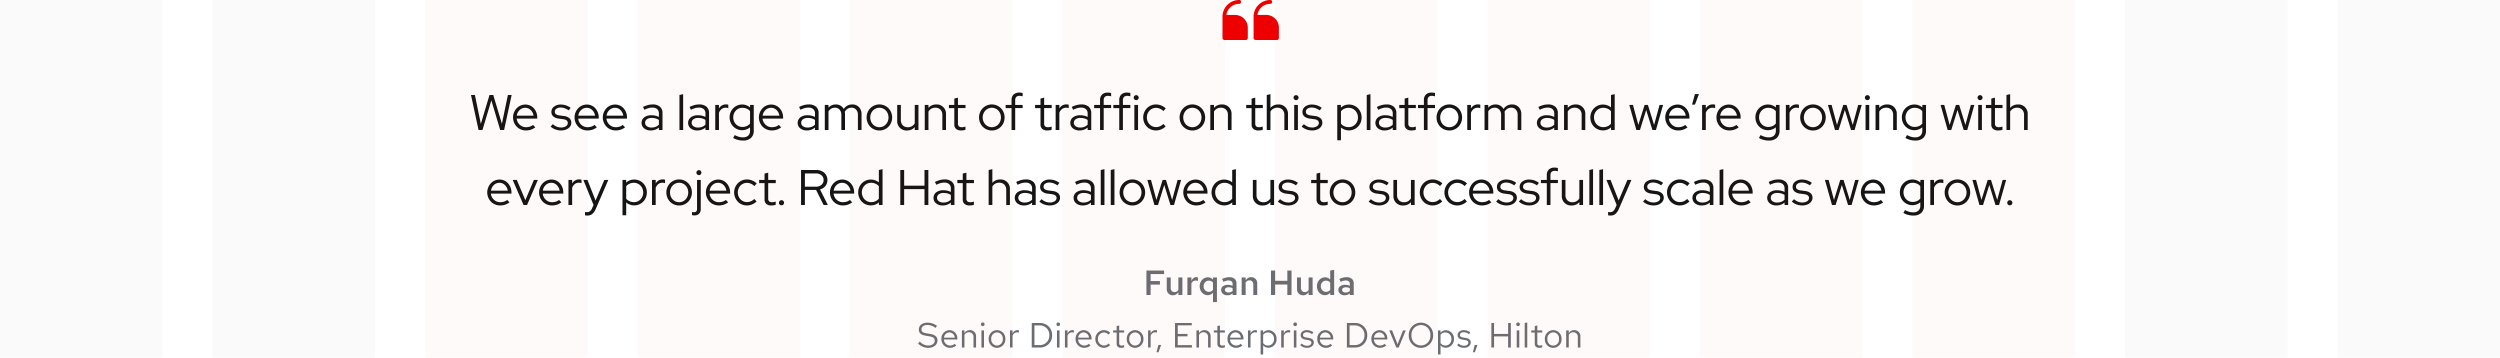 <svg xmlns="http://www.w3.org/2000/svg" width="1000" height="143" viewBox="0 0 1000 143">
  <g id="blockquote-breakpoint-2" transform="translate(-360 -5388)">
    <g id="Block_quote" data-name="Block quote" transform="translate(170 5166)">
      <path id="Path_37" data-name="Path 37" d="M-41.433,0V-9.8h7.07v1.428h-5.39v2.8h3.724v1.4h-3.724V0Zm9.716-7.014v4.172A1.759,1.759,0,0,0-31.3-1.624a1.435,1.435,0,0,0,1.127.462,1.768,1.768,0,0,0,.861-.21,1.935,1.935,0,0,0,.665-.616V-7.014h1.6V0h-1.6V-1.148a2.9,2.9,0,0,1-.945.931,2.43,2.43,0,0,1-1.267.329A2.327,2.327,0,0,1-32.62-.6a2.491,2.491,0,0,1-.679-1.8v-4.62ZM-25.039,0V-7.014h1.6V-5.53a2.619,2.619,0,0,1,.805-1.211,1.77,1.77,0,0,1,1.113-.4,2.474,2.474,0,0,1,.392.049A2.563,2.563,0,0,1-20.825-7v1.386a2.268,2.268,0,0,0-.4-.119,2.322,2.322,0,0,0-.483-.049,1.97,1.97,0,0,0-.994.273,1.807,1.807,0,0,0-.742.875V0Zm8.092.07a2.862,2.862,0,0,1-1.246-.28,3.145,3.145,0,0,1-1.015-.763,3.616,3.616,0,0,1-.672-1.134A3.922,3.922,0,0,1-20.125-3.5a3.825,3.825,0,0,1,.252-1.393,3.579,3.579,0,0,1,.693-1.134,3.258,3.258,0,0,1,1.043-.763,3.017,3.017,0,0,1,1.288-.28,2.8,2.8,0,0,1,1.113.231,2.558,2.558,0,0,1,.945.707v-.882h1.568V2.828h-1.582V-.924a2.765,2.765,0,0,1-.875.707A2.658,2.658,0,0,1-16.947.07Zm-1.61-3.57a2.242,2.242,0,0,0,.6,1.6,1.961,1.961,0,0,0,1.484.637,2.127,2.127,0,0,0,.938-.2,2.2,2.2,0,0,0,.728-.567V-4.984a2.1,2.1,0,0,0-.728-.553,2.186,2.186,0,0,0-.938-.2,1.961,1.961,0,0,0-1.484.637A2.242,2.242,0,0,0-18.557-3.5ZM-9.051.112A2.6,2.6,0,0,1-10.843-.5a1.963,1.963,0,0,1-.686-1.533,1.754,1.754,0,0,1,.742-1.5,3.261,3.261,0,0,1,1.96-.539,4.507,4.507,0,0,1,.987.105,4.03,4.03,0,0,1,.875.3V-4.41a1.307,1.307,0,0,0-.406-1.057,1.825,1.825,0,0,0-1.2-.343,3.579,3.579,0,0,0-.973.14,7.239,7.239,0,0,0-1.071.406l-.56-1.148a8.515,8.515,0,0,1,1.47-.532,5.816,5.816,0,0,1,1.442-.182,3.122,3.122,0,0,1,2.107.658A2.36,2.36,0,0,1-5.4-4.578V0H-6.965V-.672a3.187,3.187,0,0,1-.959.588A3.123,3.123,0,0,1-9.051.112Zm-.994-2.184a.913.913,0,0,0,.392.777,1.689,1.689,0,0,0,1.022.287,2.693,2.693,0,0,0,.9-.147,2.784,2.784,0,0,0,.77-.413V-2.744A3.311,3.311,0,0,0-7.707-3a4.15,4.15,0,0,0-.868-.084,1.919,1.919,0,0,0-1.057.266A.837.837,0,0,0-10.045-2.072ZM-3.339,0V-7.014h1.6v1.148A2.9,2.9,0,0,1-.8-6.8,2.43,2.43,0,0,1,.469-7.126a2.327,2.327,0,0,1,1.757.707A2.491,2.491,0,0,1,2.9-4.62V0H1.323V-4.172A1.759,1.759,0,0,0,.91-5.39,1.435,1.435,0,0,0-.217-5.852a1.768,1.768,0,0,0-.861.21,1.935,1.935,0,0,0-.665.616V0ZM8.379,0V-9.8h1.68v4.13h4.872V-9.8h1.68V0h-1.68V-4.2H10.059V0Zm12-7.014v4.172a1.759,1.759,0,0,0,.413,1.218,1.435,1.435,0,0,0,1.127.462,1.768,1.768,0,0,0,.861-.21,1.935,1.935,0,0,0,.665-.616V-7.014h1.6V0h-1.6V-1.148a2.9,2.9,0,0,1-.945.931,2.43,2.43,0,0,1-1.267.329A2.327,2.327,0,0,1,19.474-.6a2.491,2.491,0,0,1-.679-1.8v-4.62ZM32.095,0V-.938a2.847,2.847,0,0,1-.875.714A2.637,2.637,0,0,1,29.939.07a2.862,2.862,0,0,1-1.246-.28,3.145,3.145,0,0,1-1.015-.763,3.616,3.616,0,0,1-.672-1.134A3.922,3.922,0,0,1,26.761-3.5a3.825,3.825,0,0,1,.252-1.393,3.579,3.579,0,0,1,.693-1.134,3.258,3.258,0,0,1,1.043-.763,3.017,3.017,0,0,1,1.288-.28,2.823,2.823,0,0,1,1.106.224,2.5,2.5,0,0,1,.938.7V-9.8l1.582-.266V0ZM28.329-3.5a2.242,2.242,0,0,0,.6,1.6,1.961,1.961,0,0,0,1.484.637,2.127,2.127,0,0,0,.938-.2,2.2,2.2,0,0,0,.728-.567V-4.984a2.1,2.1,0,0,0-.728-.553,2.186,2.186,0,0,0-.938-.2,1.961,1.961,0,0,0-1.484.637A2.242,2.242,0,0,0,28.329-3.5ZM37.835.112A2.6,2.6,0,0,1,36.043-.5a1.963,1.963,0,0,1-.686-1.533,1.754,1.754,0,0,1,.742-1.5,3.261,3.261,0,0,1,1.96-.539,4.507,4.507,0,0,1,.987.105,4.031,4.031,0,0,1,.875.3V-4.41a1.307,1.307,0,0,0-.406-1.057,1.825,1.825,0,0,0-1.2-.343,3.579,3.579,0,0,0-.973.14,7.238,7.238,0,0,0-1.071.406l-.56-1.148a8.515,8.515,0,0,1,1.47-.532,5.816,5.816,0,0,1,1.442-.182,3.122,3.122,0,0,1,2.107.658,2.36,2.36,0,0,1,.763,1.89V0H39.921V-.672a3.187,3.187,0,0,1-.959.588A3.123,3.123,0,0,1,37.835.112Zm-.994-2.184a.913.913,0,0,0,.392.777,1.689,1.689,0,0,0,1.022.287,2.693,2.693,0,0,0,.9-.147,2.784,2.784,0,0,0,.77-.413V-2.744A3.311,3.311,0,0,0,39.179-3a4.15,4.15,0,0,0-.868-.084,1.919,1.919,0,0,0-1.057.266A.837.837,0,0,0,36.841-2.072Zm-169.6,21.462a5.528,5.528,0,0,0,4,1.75c2.408,0,3.738-1.386,3.738-2.954,0-1.442-.84-2.254-2.982-2.632l-1.568-.266c-1.2-.21-1.848-.588-1.848-1.554,0-1.218,1.176-1.75,2.338-1.75a5.194,5.194,0,0,1,3.262,1.19l.63-.812a6.2,6.2,0,0,0-3.864-1.288c-1.792,0-3.4.9-3.4,2.744,0,1.386.826,2.128,2.59,2.436l1.582.266c1.582.28,2.184.742,2.184,1.722,0,1.092-1.008,1.974-2.618,1.974a4.719,4.719,0,0,1-3.374-1.582Zm9.324-1.806a3.418,3.418,0,0,0,3.388,3.542,3.935,3.935,0,0,0,2.562-.91l-.644-.7a2.792,2.792,0,0,1-1.876.7,2.459,2.459,0,0,1-2.422-2.422h5.362V17.5a3.236,3.236,0,0,0-3.136-3.444A3.336,3.336,0,0,0-123.438,17.584Zm3.22-2.632a2.25,2.25,0,0,1,2.128,2.128H-122.4A2.258,2.258,0,0,1-120.218,14.952Zm4.97,6.048h1.022V15.96a2.03,2.03,0,0,1,1.792-1.05,1.771,1.771,0,0,1,1.834,1.96V21h1.022V16.576a2.382,2.382,0,0,0-2.464-2.52,2.462,2.462,0,0,0-2.184,1.232v-1.12h-1.022Zm8.344-8.554a.726.726,0,0,0,.728-.742.723.723,0,0,0-.728-.728.723.723,0,0,0-.728.728A.726.726,0,0,0-106.9,12.446Zm.5,1.722h-1.022V21h1.022Zm1.876,3.416a3.384,3.384,0,0,0,3.318,3.556,3.389,3.389,0,0,0,3.346-3.556,3.365,3.365,0,0,0-3.346-3.528A3.359,3.359,0,0,0-104.524,17.584Zm5.642.014a2.412,2.412,0,0,1-2.324,2.632,2.4,2.4,0,0,1-2.3-2.632,2.421,2.421,0,0,1,2.3-2.646A2.424,2.424,0,0,1-98.882,17.6ZM-96,21h1.022V16.324a1.921,1.921,0,0,1,1.834-1.386,2.422,2.422,0,0,1,.714.126V14.14a2.01,2.01,0,0,0-.644-.1,2.031,2.031,0,0,0-1.9,1.484V14.168H-96Zm8.694,0h3.248a4.736,4.736,0,0,0,4.9-4.9,4.744,4.744,0,0,0-4.9-4.9H-87.3Zm3.318-8.834A3.765,3.765,0,0,1-80.262,16.1a3.765,3.765,0,0,1-3.724,3.934h-2.24V12.166Zm7.294.28a.726.726,0,0,0,.728-.742.723.723,0,0,0-.728-.728.723.723,0,0,0-.728.728A.726.726,0,0,0-76.692,12.446Zm.5,1.722H-77.21V21h1.022ZM-74.018,21H-73V16.324a1.921,1.921,0,0,1,1.834-1.386,2.422,2.422,0,0,1,.714.126V14.14a2.01,2.01,0,0,0-.644-.1A2.031,2.031,0,0,0-73,15.526V14.168h-1.022Zm4.256-3.416a3.418,3.418,0,0,0,3.388,3.542,3.935,3.935,0,0,0,2.562-.91l-.644-.7a2.792,2.792,0,0,1-1.876.7,2.459,2.459,0,0,1-2.422-2.422h5.362V17.5a3.236,3.236,0,0,0-3.136-3.444A3.336,3.336,0,0,0-69.762,17.584Zm3.22-2.632a2.25,2.25,0,0,1,2.128,2.128h-4.312A2.258,2.258,0,0,1-66.542,14.952Zm8.092,5.25a2.465,2.465,0,0,1-2.38-2.618,2.478,2.478,0,0,1,2.38-2.6,2.61,2.61,0,0,1,1.876.854l.658-.714a3.628,3.628,0,0,0-2.548-1.064,3.423,3.423,0,0,0-3.388,3.528,3.435,3.435,0,0,0,3.388,3.542,3.461,3.461,0,0,0,2.506-1.106l-.63-.63A2.442,2.442,0,0,1-58.45,20.2Zm5.11-.742c0,1.064.6,1.666,1.792,1.666a4.124,4.124,0,0,0,1.2-.182v-.91a2.521,2.521,0,0,1-.966.182c-.728,0-1.008-.294-1.008-1.022V15.008h1.974v-.84h-1.974V12.194l-1.022.238v1.736h-1.414v.84h1.414Zm4.046-1.876a3.384,3.384,0,0,0,3.318,3.556,3.389,3.389,0,0,0,3.346-3.556,3.365,3.365,0,0,0-3.346-3.528A3.359,3.359,0,0,0-49.294,17.584Zm5.642.014a2.412,2.412,0,0,1-2.324,2.632,2.4,2.4,0,0,1-2.3-2.632,2.421,2.421,0,0,1,2.3-2.646A2.424,2.424,0,0,1-43.652,17.6Zm2.884,3.4h1.022V16.324a1.921,1.921,0,0,1,1.834-1.386,2.422,2.422,0,0,1,.714.126V14.14a2.01,2.01,0,0,0-.644-.1,2.031,2.031,0,0,0-1.9,1.484V14.168h-1.022Zm4.13-1.036-.77,2.954h.8l1.064-2.954ZM-29.988,21h6.748v-.938h-5.67V16.52h3.892v-.938H-28.91V12.138H-23.3V11.2h-6.692Zm8.568,0H-20.4V15.96a2.03,2.03,0,0,1,1.792-1.05,1.771,1.771,0,0,1,1.834,1.96V21h1.022V16.576a2.382,2.382,0,0,0-2.464-2.52A2.462,2.462,0,0,0-20.4,15.288v-1.12H-21.42Zm8.372-1.54c0,1.064.6,1.666,1.792,1.666a4.124,4.124,0,0,0,1.2-.182v-.91a2.521,2.521,0,0,1-.966.182c-.728,0-1.008-.294-1.008-1.022V15.008h1.974v-.84h-1.974V12.194l-1.022.238v1.736h-1.414v.84h1.414ZM-9,17.584a3.418,3.418,0,0,0,3.388,3.542,3.935,3.935,0,0,0,2.562-.91l-.644-.7a2.792,2.792,0,0,1-1.876.7,2.459,2.459,0,0,1-2.422-2.422h5.362V17.5a3.236,3.236,0,0,0-3.136-3.444A3.336,3.336,0,0,0-9,17.584Zm3.22-2.632A2.25,2.25,0,0,1-3.654,17.08H-7.966A2.258,2.258,0,0,1-5.782,14.952ZM-.812,21H.21V16.324a1.921,1.921,0,0,1,1.834-1.386,2.422,2.422,0,0,1,.714.126V14.14a2.01,2.01,0,0,0-.644-.1,2.031,2.031,0,0,0-1.9,1.484V14.168H-.812Zm5.054,2.786H5.264V20.132a2.748,2.748,0,0,0,2.142.966,3.329,3.329,0,0,0,3.22-3.514,3.308,3.308,0,0,0-3.164-3.5A2.7,2.7,0,0,0,5.25,15.148v-.98H4.242ZM7.21,14.98A2.451,2.451,0,0,1,9.6,17.6a2.423,2.423,0,0,1-4.34,1.666V15.918A2.352,2.352,0,0,1,7.21,14.98ZM12.488,21H13.51V16.324a1.921,1.921,0,0,1,1.834-1.386,2.422,2.422,0,0,1,.714.126V14.14a2.01,2.01,0,0,0-.644-.1,2.031,2.031,0,0,0-1.9,1.484V14.168H12.488Zm5.572-8.554a.735.735,0,1,0-.728-.742A.726.726,0,0,0,18.06,12.446Zm.5,1.722H17.542V21h1.022Zm1.526,5.88a3.788,3.788,0,0,0,2.786,1.078c1.54,0,2.66-.952,2.646-2.114.014-1.036-.644-1.6-1.988-1.834l-1.134-.21c-.84-.154-1.19-.392-1.19-.98,0-.672.63-1.092,1.484-1.092a3.45,3.45,0,0,1,2.114.77l.546-.7a4.251,4.251,0,0,0-2.618-.91c-1.442,0-2.464.84-2.464,2,0,1.022.658,1.568,1.932,1.792l1.134.2c.854.154,1.218.448,1.218,1.022,0,.672-.616,1.232-1.722,1.232a3.059,3.059,0,0,1-2.156-.9Zm6.832-2.464a3.418,3.418,0,0,0,3.388,3.542,3.935,3.935,0,0,0,2.562-.91l-.644-.7a2.792,2.792,0,0,1-1.876.7,2.459,2.459,0,0,1-2.422-2.422h5.362V17.5a3.236,3.236,0,0,0-3.136-3.444A3.336,3.336,0,0,0,26.922,17.584Zm3.22-2.632A2.25,2.25,0,0,1,32.27,17.08H27.958A2.258,2.258,0,0,1,30.142,14.952ZM38.752,21H42a4.736,4.736,0,0,0,4.9-4.9A4.744,4.744,0,0,0,42,11.2H38.752Zm3.318-8.834A3.765,3.765,0,0,1,45.794,16.1a3.765,3.765,0,0,1-3.724,3.934H39.83V12.166Zm6.482,5.418a3.418,3.418,0,0,0,3.388,3.542,3.935,3.935,0,0,0,2.562-.91l-.644-.7a2.792,2.792,0,0,1-1.876.7,2.459,2.459,0,0,1-2.422-2.422h5.362V17.5a3.236,3.236,0,0,0-3.136-3.444A3.336,3.336,0,0,0,48.552,17.584Zm3.22-2.632A2.25,2.25,0,0,1,53.9,17.08H49.588A2.258,2.258,0,0,1,51.772,14.952ZM58.52,21h.966L62.3,14.168H61.208l-2.184,5.544L56.84,14.168H55.706Zm14.728-4.9a4.875,4.875,0,1,0-9.744,0,4.875,4.875,0,1,0,9.744,0Zm-1.092,0a3.791,3.791,0,1,1-7.56,0,3.791,3.791,0,1,1,7.56,0Zm3.038,7.686h1.022V20.132a2.748,2.748,0,0,0,2.142.966,3.329,3.329,0,0,0,3.22-3.514,3.308,3.308,0,0,0-3.164-3.5A2.7,2.7,0,0,0,76.2,15.148v-.98H75.194Zm2.968-8.806A2.451,2.451,0,0,1,80.556,17.6a2.423,2.423,0,0,1-4.34,1.666V15.918A2.352,2.352,0,0,1,78.162,14.98Zm4.7,5.068a3.788,3.788,0,0,0,2.786,1.078c1.54,0,2.66-.952,2.646-2.114.014-1.036-.644-1.6-1.988-1.834l-1.134-.21c-.84-.154-1.19-.392-1.19-.98,0-.672.63-1.092,1.484-1.092a3.45,3.45,0,0,1,2.114.77l.546-.7a4.251,4.251,0,0,0-2.618-.91c-1.442,0-2.464.84-2.464,2,0,1.022.658,1.568,1.932,1.792l1.134.2c.854.154,1.218.448,1.218,1.022,0,.672-.616,1.232-1.722,1.232a3.059,3.059,0,0,1-2.156-.9Zm7.042-.084-.77,2.954h.8L91,19.964ZM96.544,21h1.078V16.548h5.628V21h1.078V11.2H103.25v4.382H97.622V11.2H96.544Zm10.668-8.554a.735.735,0,1,0-.728-.742A.726.726,0,0,0,107.212,12.446Zm.5,1.722h-1.022V21h1.022Zm3.192-3.178-1.022.21V21h1.022Zm3,8.47c0,1.064.6,1.666,1.792,1.666a4.124,4.124,0,0,0,1.2-.182v-.91a2.521,2.521,0,0,1-.966.182c-.728,0-1.008-.294-1.008-1.022V15.008H116.9v-.84h-1.974V12.194l-1.022.238v1.736H112.49v.84H113.9Zm4.046-1.876a3.339,3.339,0,1,0,6.664,0,3.337,3.337,0,1,0-6.664,0Zm5.642.014a2.33,2.33,0,1,1-4.62,0,2.331,2.331,0,1,1,4.62,0Zm2.884,3.4H127.5V15.96a2.03,2.03,0,0,1,1.792-1.05,1.771,1.771,0,0,1,1.834,1.96V21h1.022V16.576a2.382,2.382,0,0,0-2.464-2.52,2.462,2.462,0,0,0-2.184,1.232v-1.12h-1.022Z" transform="translate(690 340)" fill="#6a6e73"/>
      <path id="Path_38" data-name="Path 38" d="M22.98,20H21.42L18.4,6h1.56l2.38,11.56L25.8,6h1.5l3.46,11.52L33.16,6h1.5L31.64,20H30.08L26.54,8.14Zm21.14-1.06a6.44,6.44,0,0,1-1.75.93,6.136,6.136,0,0,1-1.99.31,5.177,5.177,0,0,1-2.03-.4,5,5,0,0,1-1.64-1.1,5.367,5.367,0,0,1-1.1-5.72,5.358,5.358,0,0,1,1.05-1.64,4.812,4.812,0,0,1,3.5-1.5,4.422,4.422,0,0,1,1.87.4,4.555,4.555,0,0,1,1.5,1.1,5.359,5.359,0,0,1,1,1.64,5.465,5.465,0,0,1,.37,2.02v.46H36.68A3.794,3.794,0,0,0,37.9,17.9a3.611,3.611,0,0,0,2.54.98,4.9,4.9,0,0,0,1.52-.24,3.47,3.47,0,0,0,1.24-.68Zm-4-7.82a3.2,3.2,0,0,0-2.25.88,3.7,3.7,0,0,0-1.15,2.26h6.7a3.84,3.84,0,0,0-1.13-2.23A3.006,3.006,0,0,0,40.12,11.12Zm10.12,7.5.9-.96a4.986,4.986,0,0,0,1.53.99A4.506,4.506,0,0,0,54.4,19a3.5,3.5,0,0,0,1.96-.5,1.5,1.5,0,0,0,.76-1.3,1.238,1.238,0,0,0-.45-1.01,2.883,2.883,0,0,0-1.41-.51l-1.74-.24a4.135,4.135,0,0,1-2.23-.89,2.336,2.336,0,0,1-.73-1.81,2.551,2.551,0,0,1,1.06-2.09,4.248,4.248,0,0,1,2.7-.83,6.5,6.5,0,0,1,2.05.32,6.729,6.729,0,0,1,1.89,1l-.78,1a7.451,7.451,0,0,0-1.63-.84,4.787,4.787,0,0,0-1.61-.28,2.825,2.825,0,0,0-1.67.46,1.409,1.409,0,0,0-.65,1.2,1.192,1.192,0,0,0,.44.99,3,3,0,0,0,1.42.49l1.74.24a4.049,4.049,0,0,1,2.25.89,2.368,2.368,0,0,1,.75,1.83,2.5,2.5,0,0,1-.31,1.21,3.008,3.008,0,0,1-.86.98,4.247,4.247,0,0,1-1.29.64,5.365,5.365,0,0,1-1.6.23,6.563,6.563,0,0,1-2.33-.41A5.709,5.709,0,0,1,50.24,18.62Zm18.48.32a6.441,6.441,0,0,1-1.75.93,6.136,6.136,0,0,1-1.99.31,5.177,5.177,0,0,1-2.03-.4,5,5,0,0,1-1.64-1.1,5.367,5.367,0,0,1-1.1-5.72,5.358,5.358,0,0,1,1.05-1.64,4.812,4.812,0,0,1,3.5-1.5,4.422,4.422,0,0,1,1.87.4,4.555,4.555,0,0,1,1.5,1.1,5.359,5.359,0,0,1,1,1.64,5.465,5.465,0,0,1,.37,2.02v.46H61.28A3.794,3.794,0,0,0,62.5,17.9a3.611,3.611,0,0,0,2.54.98,4.9,4.9,0,0,0,1.52-.24,3.47,3.47,0,0,0,1.24-.68Zm-4-7.82a3.2,3.2,0,0,0-2.25.88,3.7,3.7,0,0,0-1.15,2.26h6.7a3.84,3.84,0,0,0-1.13-2.23A3.006,3.006,0,0,0,64.72,11.12Zm15.3,7.82a6.44,6.44,0,0,1-1.75.93,6.136,6.136,0,0,1-1.99.31,5.177,5.177,0,0,1-2.03-.4,5,5,0,0,1-1.64-1.1,5.367,5.367,0,0,1-1.1-5.72,5.358,5.358,0,0,1,1.05-1.64,4.812,4.812,0,0,1,3.5-1.5,4.422,4.422,0,0,1,1.87.4,4.555,4.555,0,0,1,1.5,1.1,5.359,5.359,0,0,1,1,1.64,5.465,5.465,0,0,1,.37,2.02v.46H72.58A3.794,3.794,0,0,0,73.8,17.9a3.611,3.611,0,0,0,2.54.98,4.9,4.9,0,0,0,1.52-.24,3.47,3.47,0,0,0,1.24-.68Zm-4-7.82a3.2,3.2,0,0,0-2.25.88,3.7,3.7,0,0,0-1.15,2.26h6.7a3.84,3.84,0,0,0-1.13-2.23A3.006,3.006,0,0,0,76.02,11.12Zm14.3,9.06a4.09,4.09,0,0,1-2.67-.84,2.832,2.832,0,0,1,.05-4.41,4.675,4.675,0,0,1,2.92-.83,6.619,6.619,0,0,1,1.55.18,6.476,6.476,0,0,1,1.39.5V13.46a2.307,2.307,0,0,0-.68-1.81,2.873,2.873,0,0,0-1.98-.61,5.506,5.506,0,0,0-1.49.21,9.034,9.034,0,0,0-1.65.67l-.56-1.14a11.158,11.158,0,0,1,2-.76,7.263,7.263,0,0,1,1.84-.24,4.316,4.316,0,0,1,2.93.9A3.242,3.242,0,0,1,95,13.26V20H93.56v-.98a4.75,4.75,0,0,1-1.49.87A5.155,5.155,0,0,1,90.32,20.18Zm-2.28-3.06a1.636,1.636,0,0,0,.71,1.37,2.979,2.979,0,0,0,1.83.53,4.6,4.6,0,0,0,1.64-.28,3.774,3.774,0,0,0,1.34-.88V15.98a4.372,4.372,0,0,0-1.33-.61,6.068,6.068,0,0,0-1.57-.19,3.121,3.121,0,0,0-1.91.53A1.673,1.673,0,0,0,88.04,17.12ZM103.26,5.66V20h-1.48V6Zm5.68,14.52a4.09,4.09,0,0,1-2.67-.84,2.832,2.832,0,0,1,.05-4.41,4.675,4.675,0,0,1,2.92-.83,6.619,6.619,0,0,1,1.55.18,6.476,6.476,0,0,1,1.39.5V13.46a2.307,2.307,0,0,0-.68-1.81,2.873,2.873,0,0,0-1.98-.61,5.506,5.506,0,0,0-1.49.21,9.034,9.034,0,0,0-1.65.67l-.56-1.14a11.158,11.158,0,0,1,2-.76,7.263,7.263,0,0,1,1.84-.24,4.316,4.316,0,0,1,2.93.9,3.242,3.242,0,0,1,1.03,2.58V20h-1.44v-.98a4.75,4.75,0,0,1-1.49.87A5.155,5.155,0,0,1,108.94,20.18Zm-2.28-3.06a1.636,1.636,0,0,0,.71,1.37,2.979,2.979,0,0,0,1.83.53,4.6,4.6,0,0,0,1.64-.28,3.774,3.774,0,0,0,1.34-.88V15.98a4.372,4.372,0,0,0-1.33-.61,6.068,6.068,0,0,0-1.57-.19,3.121,3.121,0,0,0-1.91.53A1.673,1.673,0,0,0,106.66,17.12ZM116.1,20V9.98h1.48V11.4a3.216,3.216,0,0,1,1.16-1.21,3.136,3.136,0,0,1,1.64-.43,3.732,3.732,0,0,1,.5.03,2.126,2.126,0,0,1,.44.11v1.36a4.939,4.939,0,0,0-.52-.13,2.748,2.748,0,0,0-.52-.05,2.61,2.61,0,0,0-1.62.53,3.351,3.351,0,0,0-1.08,1.53V20Zm10.74.08a4.792,4.792,0,0,1-1.95-.4,5.016,5.016,0,0,1-2.66-2.72,5.426,5.426,0,0,1,0-4.04,4.99,4.99,0,0,1,2.67-2.72,4.911,4.911,0,0,1,1.98-.4,4.634,4.634,0,0,1,1.67.31,5.324,5.324,0,0,1,1.49.87v-1h1.46V20.24a3.807,3.807,0,0,1-1.12,2.95,4.56,4.56,0,0,1-3.2,1.03,8.018,8.018,0,0,1-2.06-.27,7.234,7.234,0,0,1-1.86-.77l.64-1.16a8.642,8.642,0,0,0,1.67.7,5.617,5.617,0,0,0,1.55.22,3.086,3.086,0,0,0,2.16-.68,2.582,2.582,0,0,0,.74-2V18.92a5.136,5.136,0,0,1-1.49.86A4.827,4.827,0,0,1,126.84,20.08Zm-3.54-5.14a4.078,4.078,0,0,0,.28,1.51,3.694,3.694,0,0,0,.77,1.22,3.64,3.64,0,0,0,1.17.81,3.528,3.528,0,0,0,1.44.3,4.24,4.24,0,0,0,1.76-.36,3.293,3.293,0,0,0,1.3-1.02V12.48a3.357,3.357,0,0,0-1.31-1,4.26,4.26,0,0,0-1.75-.36,3.611,3.611,0,0,0-1.45.29,3.468,3.468,0,0,0-1.16.81,3.836,3.836,0,0,0-.77,1.22A4,4,0,0,0,123.3,14.94Zm19.16,4a6.44,6.44,0,0,1-1.75.93,6.136,6.136,0,0,1-1.99.31,5.177,5.177,0,0,1-2.03-.4,5,5,0,0,1-1.64-1.1,5.367,5.367,0,0,1-1.1-5.72A5.357,5.357,0,0,1,135,11.32a4.812,4.812,0,0,1,3.5-1.5,4.422,4.422,0,0,1,1.87.4,4.555,4.555,0,0,1,1.5,1.1,5.359,5.359,0,0,1,1,1.64,5.466,5.466,0,0,1,.37,2.02v.46h-8.22a3.794,3.794,0,0,0,1.22,2.46,3.611,3.611,0,0,0,2.54.98,4.9,4.9,0,0,0,1.52-.24,3.47,3.47,0,0,0,1.24-.68Zm-4-7.82a3.2,3.2,0,0,0-2.25.88,3.7,3.7,0,0,0-1.15,2.26h6.7a3.84,3.84,0,0,0-1.13-2.23A3.006,3.006,0,0,0,138.46,11.12Zm14.3,9.06a4.09,4.09,0,0,1-2.67-.84,2.832,2.832,0,0,1,.05-4.41,4.675,4.675,0,0,1,2.92-.83,6.619,6.619,0,0,1,1.55.18,6.476,6.476,0,0,1,1.39.5V13.46a2.307,2.307,0,0,0-.68-1.81,2.873,2.873,0,0,0-1.98-.61,5.506,5.506,0,0,0-1.49.21,9.034,9.034,0,0,0-1.65.67l-.56-1.14a11.158,11.158,0,0,1,2-.76,7.263,7.263,0,0,1,1.84-.24,4.316,4.316,0,0,1,2.93.9,3.242,3.242,0,0,1,1.03,2.58V20H156v-.98a4.75,4.75,0,0,1-1.49.87A5.155,5.155,0,0,1,152.76,20.18Zm-2.28-3.06a1.636,1.636,0,0,0,.71,1.37,2.979,2.979,0,0,0,1.83.53,4.6,4.6,0,0,0,1.64-.28,3.774,3.774,0,0,0,1.34-.88V15.98a4.372,4.372,0,0,0-1.33-.61,6.068,6.068,0,0,0-1.57-.19,3.121,3.121,0,0,0-1.91.53A1.673,1.673,0,0,0,150.48,17.12ZM159.92,20V9.98h1.48v1.1a3.738,3.738,0,0,1,1.3-.97,3.982,3.982,0,0,1,1.64-.33,3.608,3.608,0,0,1,1.87.49,3.434,3.434,0,0,1,1.29,1.33,4.036,4.036,0,0,1,1.49-1.37,4.181,4.181,0,0,1,1.95-.45,3.5,3.5,0,0,1,2.65,1.08,3.89,3.89,0,0,1,1.03,2.8V20h-1.46V13.96a3.027,3.027,0,0,0-.7-2.1,2.425,2.425,0,0,0-1.9-.78,2.8,2.8,0,0,0-1.5.42,3.529,3.529,0,0,0-1.16,1.22q.04.22.07.45a3.792,3.792,0,0,1,.03.49V20h-1.46V13.96a3.027,3.027,0,0,0-.7-2.1,2.4,2.4,0,0,0-1.88-.78,2.879,2.879,0,0,0-1.45.37,3.2,3.2,0,0,0-1.11,1.09V20Zm16.72-5.02a5.251,5.251,0,0,1,.4-2.04,5.167,5.167,0,0,1,1.09-1.66,5.1,5.1,0,0,1,7.24,0,5.167,5.167,0,0,1,1.09,1.66,5.453,5.453,0,0,1,0,4.1,5.167,5.167,0,0,1-1.09,1.66,5.053,5.053,0,0,1-1.62,1.1,4.983,4.983,0,0,1-1.99.4,5.088,5.088,0,0,1-3.63-1.5,5.167,5.167,0,0,1-1.09-1.66A5.3,5.3,0,0,1,176.64,14.98Zm5.12,3.9a3.459,3.459,0,0,0,1.43-.3,3.522,3.522,0,0,0,1.16-.83,3.93,3.93,0,0,0,.77-1.24,4.32,4.32,0,0,0,0-3.06,3.81,3.81,0,0,0-.77-1.23,3.594,3.594,0,0,0-1.16-.82,3.558,3.558,0,0,0-2.86,0,3.594,3.594,0,0,0-1.16.82,3.951,3.951,0,0,0-.78,1.23,4.007,4.007,0,0,0-.29,1.53,4.133,4.133,0,0,0,.28,1.53,3.931,3.931,0,0,0,.77,1.24,3.554,3.554,0,0,0,2.61,1.13Zm8.58-8.9v6.04a2.88,2.88,0,0,0,.76,2.1,2.718,2.718,0,0,0,2.04.78,3.1,3.1,0,0,0,2.76-1.56V9.98h1.48V20H195.9V18.84a3.713,3.713,0,0,1-1.37,1.02,4.434,4.434,0,0,1-1.77.34,3.7,3.7,0,0,1-3.88-3.88V9.98ZM199.9,20V9.98h1.48v1.18a3.793,3.793,0,0,1,1.38-1.03,4.395,4.395,0,0,1,1.78-.35,3.7,3.7,0,0,1,3.86,3.88V20h-1.46V13.96a2.88,2.88,0,0,0-.76-2.1,2.718,2.718,0,0,0-2.04-.78,3.223,3.223,0,0,0-1.61.4,3.091,3.091,0,0,0-1.15,1.14V20Zm11.82-2.24V11.24h-2.16V9.98h2.16V7.44l1.46-.38V9.98h3.02v1.26h-3.02v6.14a1.554,1.554,0,0,0,.36,1.15,1.653,1.653,0,0,0,1.18.35,4.221,4.221,0,0,0,.75-.06,4.286,4.286,0,0,0,.71-.2v1.3a3.878,3.878,0,0,1-.85.2,7.188,7.188,0,0,1-.91.06,2.921,2.921,0,0,1-2-.62A2.278,2.278,0,0,1,211.72,17.76Zm9.9-2.78a5.251,5.251,0,0,1,.4-2.04,5.167,5.167,0,0,1,1.09-1.66,5.1,5.1,0,0,1,7.24,0,5.167,5.167,0,0,1,1.09,1.66,5.453,5.453,0,0,1,0,4.1,5.167,5.167,0,0,1-1.09,1.66,5.053,5.053,0,0,1-1.62,1.1,4.983,4.983,0,0,1-1.99.4,5.088,5.088,0,0,1-3.63-1.5,5.167,5.167,0,0,1-1.09-1.66A5.3,5.3,0,0,1,221.62,14.98Zm5.12,3.9a3.459,3.459,0,0,0,1.43-.3,3.522,3.522,0,0,0,1.16-.83,3.93,3.93,0,0,0,.77-1.24,4.32,4.32,0,0,0,0-3.06,3.81,3.81,0,0,0-.77-1.23,3.594,3.594,0,0,0-1.16-.82,3.558,3.558,0,0,0-2.86,0,3.594,3.594,0,0,0-1.16.82,3.951,3.951,0,0,0-.78,1.23,4.007,4.007,0,0,0-.29,1.53,4.133,4.133,0,0,0,.28,1.53,3.931,3.931,0,0,0,.77,1.24,3.554,3.554,0,0,0,2.61,1.13Zm5.52-8.9h2.36V8.08a3.021,3.021,0,0,1,.8-2.25,3.137,3.137,0,0,1,2.3-.79,5.848,5.848,0,0,1,.72.04,3.218,3.218,0,0,1,.62.14V6.54a5.886,5.886,0,0,0-.62-.15,3.539,3.539,0,0,0-.62-.05,1.782,1.782,0,0,0-1.31.43,1.844,1.844,0,0,0-.43,1.35V9.98h2.98v1.26h-2.98V20h-1.46V11.24h-2.36Zm13.94,7.78V11.24h-2.16V9.98h2.16V7.44l1.46-.38V9.98h3.02v1.26h-3.02v6.14a1.554,1.554,0,0,0,.36,1.15,1.653,1.653,0,0,0,1.18.35,4.221,4.221,0,0,0,.75-.06,4.286,4.286,0,0,0,.71-.2v1.3a3.878,3.878,0,0,1-.85.2,7.188,7.188,0,0,1-.91.06,2.921,2.921,0,0,1-2-.62A2.278,2.278,0,0,1,246.2,17.76ZM252.26,20V9.98h1.48V11.4a3.216,3.216,0,0,1,1.16-1.21,3.136,3.136,0,0,1,1.64-.43,3.732,3.732,0,0,1,.5.03,2.126,2.126,0,0,1,.44.11v1.36a4.94,4.94,0,0,0-.52-.13,2.748,2.748,0,0,0-.52-.05,2.61,2.61,0,0,0-1.62.53,3.351,3.351,0,0,0-1.08,1.53V20Zm9.56.18a4.09,4.09,0,0,1-2.67-.84,2.832,2.832,0,0,1,.05-4.41,4.675,4.675,0,0,1,2.92-.83,6.619,6.619,0,0,1,1.55.18,6.476,6.476,0,0,1,1.39.5V13.46a2.307,2.307,0,0,0-.68-1.81,2.873,2.873,0,0,0-1.98-.61,5.506,5.506,0,0,0-1.49.21,9.035,9.035,0,0,0-1.65.67l-.56-1.14a11.159,11.159,0,0,1,2-.76,7.264,7.264,0,0,1,1.84-.24,4.316,4.316,0,0,1,2.93.9,3.242,3.242,0,0,1,1.03,2.58V20h-1.44v-.98a4.75,4.75,0,0,1-1.49.87A5.155,5.155,0,0,1,261.82,20.18Zm-2.28-3.06a1.636,1.636,0,0,0,.71,1.37,2.979,2.979,0,0,0,1.83.53,4.6,4.6,0,0,0,1.64-.28,3.774,3.774,0,0,0,1.34-.88V15.98a4.372,4.372,0,0,0-1.33-.61,6.068,6.068,0,0,0-1.57-.19,3.121,3.121,0,0,0-1.91.53A1.673,1.673,0,0,0,259.54,17.12Zm8.12-7.14h2.36V8.08a3.022,3.022,0,0,1,.8-2.25,3.137,3.137,0,0,1,2.3-.79,5.847,5.847,0,0,1,.72.04,3.218,3.218,0,0,1,.62.14V6.54a5.886,5.886,0,0,0-.62-.15,3.539,3.539,0,0,0-.62-.05,1.782,1.782,0,0,0-1.31.43,1.844,1.844,0,0,0-.43,1.35V9.98h2.98v1.26h-2.98V20h-1.46V11.24h-2.36Zm7.68,0h2.36V8.08a3.022,3.022,0,0,1,.8-2.25,3.137,3.137,0,0,1,2.3-.79,5.847,5.847,0,0,1,.72.04,3.218,3.218,0,0,1,.62.14V6.54a5.886,5.886,0,0,0-.62-.15,3.539,3.539,0,0,0-.62-.05,1.782,1.782,0,0,0-1.31.43,1.844,1.844,0,0,0-.43,1.35V9.98h2.98v1.26h-2.98V20H277.7V11.24h-2.36Zm9.14-1.92a1.025,1.025,0,0,1-1-1,.949.949,0,0,1,.3-.71.976.976,0,0,1,.7-.29.99.99,0,0,1,1,1,.976.976,0,0,1-.29.7A.949.949,0,0,1,284.48,8.06Zm.74,1.92V20h-1.48V9.98Zm7.2,8.86a3.841,3.841,0,0,0,1.54-.32,4.617,4.617,0,0,0,1.38-.94l.92,1a5.928,5.928,0,0,1-1.8,1.18,5.32,5.32,0,0,1-2.08.42,5.054,5.054,0,0,1-2-.4,4.912,4.912,0,0,1-1.62-1.1,5.33,5.33,0,0,1-1.48-3.7,5.177,5.177,0,0,1,.4-2.03,5.284,5.284,0,0,1,1.08-1.65,5.04,5.04,0,0,1,1.62-1.11,4.948,4.948,0,0,1,2-.41,5.541,5.541,0,0,1,2.11.42,5.765,5.765,0,0,1,1.81,1.16l-.94,1.08a4.289,4.289,0,0,0-1.38-.96,3.921,3.921,0,0,0-1.58-.34,3.528,3.528,0,0,0-1.44.3,3.565,3.565,0,0,0-1.17.82,3.836,3.836,0,0,0-.77,1.22,4.17,4.17,0,0,0,.01,3.03,3.828,3.828,0,0,0,.78,1.22,3.64,3.64,0,0,0,1.17.81A3.528,3.528,0,0,0,292.42,18.84Zm9.42-3.86a5.25,5.25,0,0,1,.4-2.04,5.167,5.167,0,0,1,1.09-1.66,5.1,5.1,0,0,1,7.24,0,5.167,5.167,0,0,1,1.09,1.66,5.453,5.453,0,0,1,0,4.1,5.167,5.167,0,0,1-1.09,1.66,5.053,5.053,0,0,1-1.62,1.1,4.982,4.982,0,0,1-1.99.4,5.088,5.088,0,0,1-3.63-1.5,5.167,5.167,0,0,1-1.09-1.66A5.3,5.3,0,0,1,301.84,14.98Zm5.12,3.9a3.459,3.459,0,0,0,1.43-.3,3.523,3.523,0,0,0,1.16-.83,3.931,3.931,0,0,0,.77-1.24,4.32,4.32,0,0,0,0-3.06,3.81,3.81,0,0,0-.77-1.23,3.594,3.594,0,0,0-1.16-.82,3.558,3.558,0,0,0-2.86,0,3.594,3.594,0,0,0-1.16.82,3.951,3.951,0,0,0-.78,1.23,4.007,4.007,0,0,0-.29,1.53,4.133,4.133,0,0,0,.28,1.53,3.931,3.931,0,0,0,.77,1.24,3.554,3.554,0,0,0,2.61,1.13ZM314.12,20V9.98h1.48v1.18a3.793,3.793,0,0,1,1.38-1.03,4.395,4.395,0,0,1,1.78-.35,3.7,3.7,0,0,1,3.86,3.88V20h-1.46V13.96a2.88,2.88,0,0,0-.76-2.1,2.718,2.718,0,0,0-2.04-.78,3.223,3.223,0,0,0-1.61.4,3.091,3.091,0,0,0-1.15,1.14V20Zm16.52-2.24V11.24h-2.16V9.98h2.16V7.44l1.46-.38V9.98h3.02v1.26H332.1v6.14a1.554,1.554,0,0,0,.36,1.15,1.653,1.653,0,0,0,1.18.35,4.221,4.221,0,0,0,.75-.06,4.286,4.286,0,0,0,.71-.2v1.3a3.878,3.878,0,0,1-.85.2,7.187,7.187,0,0,1-.91.06,2.921,2.921,0,0,1-2-.62A2.278,2.278,0,0,1,330.64,17.76ZM336.7,20V6l1.48-.34v5.5a3.793,3.793,0,0,1,1.38-1.03,4.395,4.395,0,0,1,1.78-.35,3.7,3.7,0,0,1,3.86,3.88V20h-1.46V13.96a2.88,2.88,0,0,0-.76-2.1,2.718,2.718,0,0,0-2.04-.78,3.223,3.223,0,0,0-1.61.4,3.091,3.091,0,0,0-1.15,1.14V20ZM348.42,8.06a1.025,1.025,0,0,1-1-1,.949.949,0,0,1,.3-.71.976.976,0,0,1,.7-.29.99.99,0,0,1,1,1,.976.976,0,0,1-.29.7A.949.949,0,0,1,348.42,8.06Zm.74,1.92V20h-1.48V9.98Zm1.5,8.64.9-.96a4.986,4.986,0,0,0,1.53.99,4.506,4.506,0,0,0,1.73.35,3.5,3.5,0,0,0,1.96-.5,1.5,1.5,0,0,0,.76-1.3,1.238,1.238,0,0,0-.45-1.01,2.883,2.883,0,0,0-1.41-.51l-1.74-.24a4.135,4.135,0,0,1-2.23-.89,2.336,2.336,0,0,1-.73-1.81,2.551,2.551,0,0,1,1.06-2.09,4.248,4.248,0,0,1,2.7-.83,6.5,6.5,0,0,1,2.05.32,6.73,6.73,0,0,1,1.89,1l-.78,1a7.451,7.451,0,0,0-1.63-.84,4.787,4.787,0,0,0-1.61-.28,2.825,2.825,0,0,0-1.67.46,1.409,1.409,0,0,0-.65,1.2,1.192,1.192,0,0,0,.44.99,3,3,0,0,0,1.42.49l1.74.24a4.049,4.049,0,0,1,2.25.89,2.368,2.368,0,0,1,.75,1.83,2.5,2.5,0,0,1-.31,1.21,3.008,3.008,0,0,1-.86.98,4.247,4.247,0,0,1-1.29.64,5.365,5.365,0,0,1-1.6.23,6.563,6.563,0,0,1-2.33-.41A5.709,5.709,0,0,1,350.66,18.62ZM364.9,24.1V9.98h1.46v1.08a4.207,4.207,0,0,1,1.47-.93,5.017,5.017,0,0,1,1.77-.31,4.911,4.911,0,0,1,1.98.4,4.965,4.965,0,0,1,2.67,2.73,5.293,5.293,0,0,1,.39,2.03,5.368,5.368,0,0,1-.39,2.04,5,5,0,0,1-4.67,3.14,4.91,4.91,0,0,1-1.7-.3,5.1,5.1,0,0,1-1.5-.86v5.1Zm4.56-12.98a4.161,4.161,0,0,0-1.75.37,3.528,3.528,0,0,0-1.33,1.03v4.96a3.6,3.6,0,0,0,1.34,1.01,4.182,4.182,0,0,0,1.74.37,3.533,3.533,0,0,0,2.65-1.11A3.808,3.808,0,0,0,373.18,15a4.007,4.007,0,0,0-.29-1.53,3.858,3.858,0,0,0-.79-1.23,3.678,3.678,0,0,0-1.18-.82A3.576,3.576,0,0,0,369.46,11.12Zm8.72-5.46V20H376.7V6Zm5.68,14.52a4.09,4.09,0,0,1-2.67-.84,2.832,2.832,0,0,1,.05-4.41,4.675,4.675,0,0,1,2.92-.83,6.619,6.619,0,0,1,1.55.18,6.476,6.476,0,0,1,1.39.5V13.46a2.307,2.307,0,0,0-.68-1.81,2.873,2.873,0,0,0-1.98-.61,5.506,5.506,0,0,0-1.49.21,9.035,9.035,0,0,0-1.65.67l-.56-1.14a11.159,11.159,0,0,1,2-.76,7.264,7.264,0,0,1,1.84-.24,4.316,4.316,0,0,1,2.93.9,3.242,3.242,0,0,1,1.03,2.58V20H387.1v-.98a4.75,4.75,0,0,1-1.49.87A5.155,5.155,0,0,1,383.86,20.18Zm-2.28-3.06a1.636,1.636,0,0,0,.71,1.37,2.979,2.979,0,0,0,1.83.53,4.6,4.6,0,0,0,1.64-.28,3.774,3.774,0,0,0,1.34-.88V15.98a4.372,4.372,0,0,0-1.33-.61,6.068,6.068,0,0,0-1.57-.19,3.121,3.121,0,0,0-1.91.53A1.673,1.673,0,0,0,381.58,17.12Zm10.28.64V11.24H389.7V9.98h2.16V7.44l1.46-.38V9.98h3.02v1.26h-3.02v6.14a1.554,1.554,0,0,0,.36,1.15,1.653,1.653,0,0,0,1.18.35,4.221,4.221,0,0,0,.75-.06,4.286,4.286,0,0,0,.71-.2v1.3a3.878,3.878,0,0,1-.85.2,7.187,7.187,0,0,1-.91.06,2.921,2.921,0,0,1-2-.62A2.278,2.278,0,0,1,391.86,17.76Zm5.34-7.78h2.36V8.08a3.022,3.022,0,0,1,.8-2.25,3.137,3.137,0,0,1,2.3-.79,5.847,5.847,0,0,1,.72.04,3.218,3.218,0,0,1,.62.14V6.54a5.886,5.886,0,0,0-.62-.15,3.539,3.539,0,0,0-.62-.05,1.782,1.782,0,0,0-1.31.43,1.844,1.844,0,0,0-.43,1.35V9.98H404v1.26h-2.98V20h-1.46V11.24H397.2Zm7.42,5a5.25,5.25,0,0,1,.4-2.04,5.167,5.167,0,0,1,1.09-1.66,5.1,5.1,0,0,1,7.24,0,5.167,5.167,0,0,1,1.09,1.66,5.453,5.453,0,0,1,0,4.1,5.167,5.167,0,0,1-1.09,1.66,5.053,5.053,0,0,1-1.62,1.1,4.982,4.982,0,0,1-1.99.4,5.088,5.088,0,0,1-3.63-1.5,5.167,5.167,0,0,1-1.09-1.66A5.3,5.3,0,0,1,404.62,14.98Zm5.12,3.9a3.459,3.459,0,0,0,1.43-.3,3.523,3.523,0,0,0,1.16-.83,3.931,3.931,0,0,0,.77-1.24,4.32,4.32,0,0,0,0-3.06,3.81,3.81,0,0,0-.77-1.23,3.594,3.594,0,0,0-1.16-.82,3.558,3.558,0,0,0-2.86,0,3.594,3.594,0,0,0-1.16.82,3.951,3.951,0,0,0-.78,1.23,4.007,4.007,0,0,0-.29,1.53,4.133,4.133,0,0,0,.28,1.53,3.931,3.931,0,0,0,.77,1.24,3.554,3.554,0,0,0,2.61,1.13ZM416.9,20V9.98h1.48V11.4a3.216,3.216,0,0,1,1.16-1.21,3.136,3.136,0,0,1,1.64-.43,3.732,3.732,0,0,1,.5.03,2.126,2.126,0,0,1,.44.11v1.36a4.939,4.939,0,0,0-.52-.13,2.747,2.747,0,0,0-.52-.05,2.61,2.61,0,0,0-1.62.53,3.351,3.351,0,0,0-1.08,1.53V20Zm6.92,0V9.98h1.48v1.1a3.738,3.738,0,0,1,1.3-.97,3.982,3.982,0,0,1,1.64-.33,3.608,3.608,0,0,1,1.87.49,3.434,3.434,0,0,1,1.29,1.33,4.036,4.036,0,0,1,1.49-1.37,4.181,4.181,0,0,1,1.95-.45,3.5,3.5,0,0,1,2.65,1.08,3.89,3.89,0,0,1,1.03,2.8V20h-1.46V13.96a3.027,3.027,0,0,0-.7-2.1,2.425,2.425,0,0,0-1.9-.78,2.8,2.8,0,0,0-1.5.42,3.529,3.529,0,0,0-1.16,1.22q.04.22.07.45a3.8,3.8,0,0,1,.03.49V20h-1.46V13.96a3.027,3.027,0,0,0-.7-2.1,2.4,2.4,0,0,0-1.88-.78,2.879,2.879,0,0,0-1.45.37,3.205,3.205,0,0,0-1.11,1.09V20Zm24.64.18a4.09,4.09,0,0,1-2.67-.84,2.832,2.832,0,0,1,.05-4.41,4.675,4.675,0,0,1,2.92-.83,6.619,6.619,0,0,1,1.55.18,6.476,6.476,0,0,1,1.39.5V13.46a2.307,2.307,0,0,0-.68-1.81,2.873,2.873,0,0,0-1.98-.61,5.506,5.506,0,0,0-1.49.21,9.035,9.035,0,0,0-1.65.67l-.56-1.14a11.159,11.159,0,0,1,2-.76,7.264,7.264,0,0,1,1.84-.24,4.316,4.316,0,0,1,2.93.9,3.242,3.242,0,0,1,1.03,2.58V20H451.7v-.98a4.75,4.75,0,0,1-1.49.87A5.155,5.155,0,0,1,448.46,20.18Zm-2.28-3.06a1.636,1.636,0,0,0,.71,1.37,2.979,2.979,0,0,0,1.83.53,4.6,4.6,0,0,0,1.64-.28,3.774,3.774,0,0,0,1.34-.88V15.98a4.372,4.372,0,0,0-1.33-.61,6.068,6.068,0,0,0-1.57-.19,3.121,3.121,0,0,0-1.91.53A1.673,1.673,0,0,0,446.18,17.12ZM455.62,20V9.98h1.48v1.18a3.793,3.793,0,0,1,1.38-1.03,4.395,4.395,0,0,1,1.78-.35,3.7,3.7,0,0,1,3.86,3.88V20h-1.46V13.96a2.88,2.88,0,0,0-.76-2.1,2.718,2.718,0,0,0-2.04-.78,3.223,3.223,0,0,0-1.61.4,3.091,3.091,0,0,0-1.15,1.14V20Zm18.8,0V18.94a4.355,4.355,0,0,1-1.47.91,5.017,5.017,0,0,1-1.77.31,4.911,4.911,0,0,1-1.98-.4,4.942,4.942,0,0,1-2.67-2.74,5.368,5.368,0,0,1-.39-2.04,5.293,5.293,0,0,1,.39-2.03,5.006,5.006,0,0,1,4.67-3.13,5.09,5.09,0,0,1,1.69.29,4.9,4.9,0,0,1,1.51.85V6l1.48-.34V20Zm-6.82-5.04a4.083,4.083,0,0,0,.29,1.54,3.832,3.832,0,0,0,.79,1.24,3.678,3.678,0,0,0,1.18.82,3.577,3.577,0,0,0,1.46.3,4.161,4.161,0,0,0,1.75-.37,3.528,3.528,0,0,0,1.33-1.03V12.5a3.6,3.6,0,0,0-1.34-1.01,4.182,4.182,0,0,0-1.74-.37,3.558,3.558,0,0,0-2.64,1.1A3.755,3.755,0,0,0,467.6,14.96ZM485.98,20h-1.44L481.72,9.98h1.46l2.16,8,2.5-8h1.32l2.48,8,2.18-8h1.4L492.38,20h-1.42l-2.48-8.02ZM505,18.94a6.441,6.441,0,0,1-1.75.93,6.136,6.136,0,0,1-1.99.31,5.177,5.177,0,0,1-2.03-.4,5,5,0,0,1-1.64-1.1,5.367,5.367,0,0,1-1.1-5.72,5.357,5.357,0,0,1,1.05-1.64,4.812,4.812,0,0,1,3.5-1.5,4.422,4.422,0,0,1,1.87.4,4.555,4.555,0,0,1,1.5,1.1,5.36,5.36,0,0,1,1,1.64,5.465,5.465,0,0,1,.37,2.02v.46h-8.22a3.794,3.794,0,0,0,1.22,2.46,3.611,3.611,0,0,0,2.54.98,4.9,4.9,0,0,0,1.52-.24,3.47,3.47,0,0,0,1.24-.68Zm-4-7.82a3.2,3.2,0,0,0-2.25.88,3.7,3.7,0,0,0-1.15,2.26h6.7a3.84,3.84,0,0,0-1.13-2.23A3.006,3.006,0,0,0,501,11.12Zm6.98-5.5h1.6l-1.6,4.22h-1.16ZM510.84,20V9.98h1.48V11.4a3.216,3.216,0,0,1,1.16-1.21,3.136,3.136,0,0,1,1.64-.43,3.731,3.731,0,0,1,.5.03,2.126,2.126,0,0,1,.44.11v1.36a4.942,4.942,0,0,0-.52-.13,2.748,2.748,0,0,0-.52-.05,2.61,2.61,0,0,0-1.62.53,3.351,3.351,0,0,0-1.08,1.53V20Zm14.64-1.06a6.441,6.441,0,0,1-1.75.93,6.136,6.136,0,0,1-1.99.31,5.177,5.177,0,0,1-2.03-.4,5,5,0,0,1-1.64-1.1,5.367,5.367,0,0,1-1.1-5.72,5.358,5.358,0,0,1,1.05-1.64,4.812,4.812,0,0,1,3.5-1.5,4.422,4.422,0,0,1,1.87.4,4.555,4.555,0,0,1,1.5,1.1,5.359,5.359,0,0,1,1,1.64,5.466,5.466,0,0,1,.37,2.02v.46h-8.22a3.794,3.794,0,0,0,1.22,2.46,3.611,3.611,0,0,0,2.54.98,4.9,4.9,0,0,0,1.52-.24,3.47,3.47,0,0,0,1.24-.68Zm-4-7.82a3.2,3.2,0,0,0-2.25.88,3.7,3.7,0,0,0-1.15,2.26h6.7a3.84,3.84,0,0,0-1.13-2.23A3.006,3.006,0,0,0,521.48,11.12Zm15.68,8.96a4.792,4.792,0,0,1-1.95-.4,5.016,5.016,0,0,1-2.66-2.72,5.426,5.426,0,0,1,0-4.04,4.99,4.99,0,0,1,2.67-2.72,4.912,4.912,0,0,1,1.98-.4,4.634,4.634,0,0,1,1.67.31,5.324,5.324,0,0,1,1.49.87v-1h1.46V20.24a3.807,3.807,0,0,1-1.12,2.95,4.56,4.56,0,0,1-3.2,1.03,8.018,8.018,0,0,1-2.06-.27,7.234,7.234,0,0,1-1.86-.77l.64-1.16a8.642,8.642,0,0,0,1.67.7,5.617,5.617,0,0,0,1.55.22,3.086,3.086,0,0,0,2.16-.68,2.582,2.582,0,0,0,.74-2V18.92a5.136,5.136,0,0,1-1.49.86A4.827,4.827,0,0,1,537.16,20.08Zm-3.54-5.14a4.079,4.079,0,0,0,.28,1.51,3.7,3.7,0,0,0,.77,1.22,3.64,3.64,0,0,0,1.17.81,3.528,3.528,0,0,0,1.44.3,4.24,4.24,0,0,0,1.76-.36,3.293,3.293,0,0,0,1.3-1.02V12.48a3.357,3.357,0,0,0-1.31-1,4.26,4.26,0,0,0-1.75-.36,3.611,3.611,0,0,0-1.45.29,3.468,3.468,0,0,0-1.16.81,3.837,3.837,0,0,0-.77,1.22A4,4,0,0,0,533.62,14.94ZM544.34,20V9.98h1.48V11.4a3.216,3.216,0,0,1,1.16-1.21,3.136,3.136,0,0,1,1.64-.43,3.731,3.731,0,0,1,.5.03,2.126,2.126,0,0,1,.44.11v1.36a4.942,4.942,0,0,0-.52-.13,2.748,2.748,0,0,0-.52-.05,2.61,2.61,0,0,0-1.62.53,3.351,3.351,0,0,0-1.08,1.53V20Zm5.74-5.02a5.251,5.251,0,0,1,.4-2.04,5.167,5.167,0,0,1,1.09-1.66,5.1,5.1,0,0,1,7.24,0,5.168,5.168,0,0,1,1.09,1.66,5.453,5.453,0,0,1,0,4.1,5.168,5.168,0,0,1-1.09,1.66,5.053,5.053,0,0,1-1.62,1.1,4.982,4.982,0,0,1-1.99.4,5.088,5.088,0,0,1-3.63-1.5,5.167,5.167,0,0,1-1.09-1.66A5.3,5.3,0,0,1,550.08,14.98Zm5.12,3.9a3.459,3.459,0,0,0,1.43-.3,3.522,3.522,0,0,0,1.16-.83,3.931,3.931,0,0,0,.77-1.24,4.321,4.321,0,0,0,0-3.06,3.811,3.811,0,0,0-.77-1.23,3.593,3.593,0,0,0-1.16-.82,3.558,3.558,0,0,0-2.86,0,3.594,3.594,0,0,0-1.16.82,3.952,3.952,0,0,0-.78,1.23,4.008,4.008,0,0,0-.29,1.53,4.133,4.133,0,0,0,.28,1.53,3.931,3.931,0,0,0,.77,1.24,3.554,3.554,0,0,0,2.61,1.13ZM565.44,20H564L561.18,9.98h1.46l2.16,8,2.5-8h1.32l2.48,8,2.18-8h1.4L571.84,20h-1.42l-2.48-8.02ZM576.96,8.06a1.025,1.025,0,0,1-1-1,.949.949,0,0,1,.3-.71.976.976,0,0,1,.7-.29.99.99,0,0,1,1,1,.976.976,0,0,1-.29.7A.95.95,0,0,1,576.96,8.06Zm.74,1.92V20h-1.48V9.98ZM580.22,20V9.98h1.48v1.18a3.793,3.793,0,0,1,1.38-1.03,4.395,4.395,0,0,1,1.78-.35,3.7,3.7,0,0,1,3.86,3.88V20h-1.46V13.96a2.88,2.88,0,0,0-.76-2.1,2.717,2.717,0,0,0-2.04-.78,3.222,3.222,0,0,0-1.61.4,3.091,3.091,0,0,0-1.15,1.14V20Zm15.52.08a4.792,4.792,0,0,1-1.95-.4,5.016,5.016,0,0,1-2.66-2.72,5.426,5.426,0,0,1,0-4.04,4.99,4.99,0,0,1,2.67-2.72,4.912,4.912,0,0,1,1.98-.4,4.634,4.634,0,0,1,1.67.31,5.324,5.324,0,0,1,1.49.87v-1h1.46V20.24a3.807,3.807,0,0,1-1.12,2.95,4.56,4.56,0,0,1-3.2,1.03,8.018,8.018,0,0,1-2.06-.27,7.234,7.234,0,0,1-1.86-.77l.64-1.16a8.642,8.642,0,0,0,1.67.7,5.617,5.617,0,0,0,1.55.22,3.086,3.086,0,0,0,2.16-.68,2.582,2.582,0,0,0,.74-2V18.92a5.136,5.136,0,0,1-1.49.86A4.827,4.827,0,0,1,595.74,20.08Zm-3.54-5.14a4.079,4.079,0,0,0,.28,1.51,3.7,3.7,0,0,0,.77,1.22,3.64,3.64,0,0,0,1.17.81,3.528,3.528,0,0,0,1.44.3,4.24,4.24,0,0,0,1.76-.36,3.293,3.293,0,0,0,1.3-1.02V12.48a3.357,3.357,0,0,0-1.31-1,4.26,4.26,0,0,0-1.75-.36,3.611,3.611,0,0,0-1.45.29,3.468,3.468,0,0,0-1.16.81,3.837,3.837,0,0,0-.77,1.22A4,4,0,0,0,592.2,14.94ZM610.5,20h-1.44L606.24,9.98h1.46l2.16,8,2.5-8h1.32l2.48,8,2.18-8h1.4L616.9,20h-1.42L613,11.98ZM622.02,8.06a1.025,1.025,0,0,1-1-1,.949.949,0,0,1,.3-.71.976.976,0,0,1,.7-.29.99.99,0,0,1,1,1,.976.976,0,0,1-.29.7A.95.95,0,0,1,622.02,8.06Zm.74,1.92V20h-1.48V9.98Zm3.76,7.78V11.24h-2.16V9.98h2.16V7.44l1.46-.38V9.98H631v1.26h-3.02v6.14a1.554,1.554,0,0,0,.36,1.15,1.653,1.653,0,0,0,1.18.35,4.221,4.221,0,0,0,.75-.06,4.286,4.286,0,0,0,.71-.2v1.3a3.878,3.878,0,0,1-.85.2,7.187,7.187,0,0,1-.91.06,2.921,2.921,0,0,1-2-.62A2.278,2.278,0,0,1,626.52,17.76ZM632.58,20V6l1.48-.34v5.5a3.793,3.793,0,0,1,1.38-1.03,4.395,4.395,0,0,1,1.78-.35,3.7,3.7,0,0,1,3.86,3.88V20h-1.46V13.96a2.88,2.88,0,0,0-.76-2.1,2.717,2.717,0,0,0-2.04-.78,3.222,3.222,0,0,0-1.61.4,3.091,3.091,0,0,0-1.15,1.14V20ZM33.8,48.94a6.44,6.44,0,0,1-1.75.93,6.136,6.136,0,0,1-1.99.31,5.177,5.177,0,0,1-2.03-.4,5,5,0,0,1-1.64-1.1,5.367,5.367,0,0,1-1.1-5.72,5.358,5.358,0,0,1,1.05-1.64,4.812,4.812,0,0,1,3.5-1.5,4.422,4.422,0,0,1,1.87.4,4.555,4.555,0,0,1,1.5,1.1,5.359,5.359,0,0,1,1,1.64,5.465,5.465,0,0,1,.37,2.02v.46H26.36a3.794,3.794,0,0,0,1.22,2.46,3.611,3.611,0,0,0,2.54.98,4.9,4.9,0,0,0,1.52-.24,3.47,3.47,0,0,0,1.24-.68Zm-4-7.82a3.2,3.2,0,0,0-2.25.88,3.7,3.7,0,0,0-1.15,2.26h6.7a3.84,3.84,0,0,0-1.13-2.23A3.006,3.006,0,0,0,29.8,41.12ZM39.42,50,35.08,39.98h1.64l3.42,8.1,3.42-8.1h1.58L40.82,50Zm15.12-1.06a6.44,6.44,0,0,1-1.75.93,6.136,6.136,0,0,1-1.99.31,5.177,5.177,0,0,1-2.03-.4,5,5,0,0,1-1.64-1.1,5.367,5.367,0,0,1-1.1-5.72,5.358,5.358,0,0,1,1.05-1.64,4.812,4.812,0,0,1,3.5-1.5,4.422,4.422,0,0,1,1.87.4,4.555,4.555,0,0,1,1.5,1.1,5.359,5.359,0,0,1,1,1.64,5.465,5.465,0,0,1,.37,2.02v.46H47.1a3.794,3.794,0,0,0,1.22,2.46,3.611,3.611,0,0,0,2.54.98,4.9,4.9,0,0,0,1.52-.24,3.47,3.47,0,0,0,1.24-.68Zm-4-7.82a3.2,3.2,0,0,0-2.25.88,3.7,3.7,0,0,0-1.15,2.26h6.7a3.84,3.84,0,0,0-1.13-2.23A3.006,3.006,0,0,0,50.54,41.12ZM57.38,50V39.98h1.48V41.4a3.216,3.216,0,0,1,1.16-1.21,3.136,3.136,0,0,1,1.64-.43,3.732,3.732,0,0,1,.5.03,2.126,2.126,0,0,1,.44.11v1.36a4.939,4.939,0,0,0-.52-.13,2.748,2.748,0,0,0-.52-.05,2.61,2.61,0,0,0-1.62.53,3.351,3.351,0,0,0-1.08,1.53V50Zm9.46,1.3.58-1.32-4.08-10h1.64l3.24,8.22,3.5-8.22h1.6L68.34,51.5a5.6,5.6,0,0,1-1.42,2.08,3.019,3.019,0,0,1-1.98.64,4.453,4.453,0,0,1-.53-.03,3.425,3.425,0,0,1-.41-.07V52.78q.2.04.39.06a4.371,4.371,0,0,0,.45.02A1.811,1.811,0,0,0,66,52.48,3.089,3.089,0,0,0,66.84,51.3ZM79,54.1V39.98h1.46v1.08a4.207,4.207,0,0,1,1.47-.93,5.017,5.017,0,0,1,1.77-.31,4.911,4.911,0,0,1,1.98.4,4.966,4.966,0,0,1,2.67,2.73,5.293,5.293,0,0,1,.39,2.03,5.368,5.368,0,0,1-.39,2.04,5,5,0,0,1-4.67,3.14,4.91,4.91,0,0,1-1.7-.3,5.1,5.1,0,0,1-1.5-.86v5.1Zm4.56-12.98a4.161,4.161,0,0,0-1.75.37,3.528,3.528,0,0,0-1.33,1.03v4.96a3.6,3.6,0,0,0,1.34,1.01,4.182,4.182,0,0,0,1.74.37,3.533,3.533,0,0,0,2.65-1.11A3.808,3.808,0,0,0,87.28,45a4.007,4.007,0,0,0-.29-1.53,3.859,3.859,0,0,0-.79-1.23,3.678,3.678,0,0,0-1.18-.82A3.576,3.576,0,0,0,83.56,41.12ZM90.8,50V39.98h1.48V41.4a3.216,3.216,0,0,1,1.16-1.21,3.136,3.136,0,0,1,1.64-.43,3.732,3.732,0,0,1,.5.03,2.126,2.126,0,0,1,.44.11v1.36a4.939,4.939,0,0,0-.52-.13,2.748,2.748,0,0,0-.52-.05,2.61,2.61,0,0,0-1.62.53,3.351,3.351,0,0,0-1.08,1.53V50Zm5.74-5.02a5.251,5.251,0,0,1,.4-2.04,5.167,5.167,0,0,1,1.09-1.66,5.1,5.1,0,0,1,7.24,0,5.167,5.167,0,0,1,1.09,1.66,5.453,5.453,0,0,1,0,4.1,5.167,5.167,0,0,1-1.09,1.66,5.053,5.053,0,0,1-1.62,1.1,4.983,4.983,0,0,1-1.99.4,5.088,5.088,0,0,1-3.63-1.5,5.167,5.167,0,0,1-1.09-1.66A5.3,5.3,0,0,1,96.54,44.98Zm5.12,3.9a3.459,3.459,0,0,0,1.43-.3,3.523,3.523,0,0,0,1.16-.83,3.93,3.93,0,0,0,.77-1.24,4.32,4.32,0,0,0,0-3.06,3.81,3.81,0,0,0-.77-1.23,3.594,3.594,0,0,0-1.16-.82,3.558,3.558,0,0,0-2.86,0,3.594,3.594,0,0,0-1.16.82,3.951,3.951,0,0,0-.78,1.23A4.007,4.007,0,0,0,98,44.98a4.133,4.133,0,0,0,.28,1.53,3.93,3.93,0,0,0,.77,1.24,3.554,3.554,0,0,0,2.61,1.13Zm7.9-10.82a1.025,1.025,0,0,1-1-1,.949.949,0,0,1,.3-.71.976.976,0,0,1,.7-.29.99.99,0,0,1,1,1,.976.976,0,0,1-.29.7A.949.949,0,0,1,109.56,38.06Zm-1.84,16.1a3.168,3.168,0,0,1-.52-.04q-.24-.04-.4-.08V52.8a3.5,3.5,0,0,0,.35.06,3.374,3.374,0,0,0,.39.02,1.293,1.293,0,0,0,.98-.32,1.491,1.491,0,0,0,.3-1.04V39.98h1.48V51.64a2.472,2.472,0,0,1-.68,1.86A2.614,2.614,0,0,1,107.72,54.16Zm13.54-5.22a6.44,6.44,0,0,1-1.75.93,6.136,6.136,0,0,1-1.99.31,5.177,5.177,0,0,1-2.03-.4,5,5,0,0,1-1.64-1.1,5.367,5.367,0,0,1-1.1-5.72,5.358,5.358,0,0,1,1.05-1.64,4.812,4.812,0,0,1,3.5-1.5,4.422,4.422,0,0,1,1.87.4,4.555,4.555,0,0,1,1.5,1.1,5.359,5.359,0,0,1,1,1.64,5.465,5.465,0,0,1,.37,2.02v.46h-8.22a3.794,3.794,0,0,0,1.22,2.46,3.611,3.611,0,0,0,2.54.98,4.9,4.9,0,0,0,1.52-.24,3.47,3.47,0,0,0,1.24-.68Zm-4-7.82a3.2,3.2,0,0,0-2.25.88,3.7,3.7,0,0,0-1.15,2.26h6.7a3.84,3.84,0,0,0-1.13-2.23A3.006,3.006,0,0,0,117.26,41.12Zm11.54,7.72a3.841,3.841,0,0,0,1.54-.32,4.617,4.617,0,0,0,1.38-.94l.92,1a5.928,5.928,0,0,1-1.8,1.18,5.32,5.32,0,0,1-2.08.42,5.054,5.054,0,0,1-2-.4,4.911,4.911,0,0,1-1.62-1.1,5.329,5.329,0,0,1-1.48-3.7,5.177,5.177,0,0,1,.4-2.03,5.284,5.284,0,0,1,1.08-1.65,5.04,5.04,0,0,1,1.62-1.11,4.948,4.948,0,0,1,2-.41,5.54,5.54,0,0,1,2.11.42,5.766,5.766,0,0,1,1.81,1.16l-.94,1.08a4.289,4.289,0,0,0-1.38-.96,3.921,3.921,0,0,0-1.58-.34,3.528,3.528,0,0,0-1.44.3,3.565,3.565,0,0,0-1.17.82,3.836,3.836,0,0,0-.77,1.22,4.17,4.17,0,0,0,.01,3.03,3.828,3.828,0,0,0,.78,1.22,3.64,3.64,0,0,0,1.17.81A3.528,3.528,0,0,0,128.8,48.84Zm7.02-1.08V41.24h-2.16V39.98h2.16V37.44l1.46-.38v2.92h3.02v1.26h-3.02v6.14a1.554,1.554,0,0,0,.36,1.15,1.653,1.653,0,0,0,1.18.35,4.22,4.22,0,0,0,.75-.06,4.287,4.287,0,0,0,.71-.2v1.3a3.877,3.877,0,0,1-.85.2,7.187,7.187,0,0,1-.91.06,2.921,2.921,0,0,1-2-.62A2.278,2.278,0,0,1,135.82,47.76Zm6.78.32a1.024,1.024,0,1,1-.72.3A.982.982,0,0,1,142.6,48.08ZM150.42,50V36h6a4.809,4.809,0,0,1,3.3,1.11,3.951,3.951,0,0,1,.45,5.29A4.141,4.141,0,0,1,158,43.78L161.14,50h-1.7l-3-6.02h-4.48V50Zm5.9-12.62h-4.36v5.3h4.36a3.373,3.373,0,0,0,2.26-.73,2.407,2.407,0,0,0,.86-1.93,2.377,2.377,0,0,0-.86-1.92A3.4,3.4,0,0,0,156.32,37.38Zm14.56,11.56a6.44,6.44,0,0,1-1.75.93,6.136,6.136,0,0,1-1.99.31,5.177,5.177,0,0,1-2.03-.4,5,5,0,0,1-1.64-1.1,5.367,5.367,0,0,1-1.1-5.72,5.357,5.357,0,0,1,1.05-1.64,4.812,4.812,0,0,1,3.5-1.5,4.422,4.422,0,0,1,1.87.4,4.555,4.555,0,0,1,1.5,1.1,5.359,5.359,0,0,1,1,1.64,5.466,5.466,0,0,1,.37,2.02v.46h-8.22a3.794,3.794,0,0,0,1.22,2.46,3.611,3.611,0,0,0,2.54.98,4.9,4.9,0,0,0,1.52-.24,3.47,3.47,0,0,0,1.24-.68Zm-4-7.82a3.2,3.2,0,0,0-2.25.88,3.7,3.7,0,0,0-1.15,2.26h6.7a3.84,3.84,0,0,0-1.13-2.23A3.006,3.006,0,0,0,166.88,41.12ZM181.56,50V48.94a4.355,4.355,0,0,1-1.47.91,5.017,5.017,0,0,1-1.77.31,4.911,4.911,0,0,1-1.98-.4,4.942,4.942,0,0,1-2.67-2.74,5.368,5.368,0,0,1-.39-2.04,5.293,5.293,0,0,1,.39-2.03,5.006,5.006,0,0,1,4.67-3.13,5.09,5.09,0,0,1,1.69.29,4.9,4.9,0,0,1,1.51.85V36l1.48-.34V50Zm-6.82-5.04a4.083,4.083,0,0,0,.29,1.54,3.832,3.832,0,0,0,.79,1.24,3.678,3.678,0,0,0,1.18.82,3.576,3.576,0,0,0,1.46.3,4.161,4.161,0,0,0,1.75-.37,3.528,3.528,0,0,0,1.33-1.03V42.5a3.6,3.6,0,0,0-1.34-1.01,4.182,4.182,0,0,0-1.74-.37,3.558,3.558,0,0,0-2.64,1.1A3.755,3.755,0,0,0,174.74,44.96ZM190.12,50V36h1.54v6.26h8.14V36h1.54V50H199.8V43.64h-8.14V50Zm16.98.18a4.09,4.09,0,0,1-2.67-.84,2.832,2.832,0,0,1,.05-4.41,4.675,4.675,0,0,1,2.92-.83,6.619,6.619,0,0,1,1.55.18,6.476,6.476,0,0,1,1.39.5V43.46a2.307,2.307,0,0,0-.68-1.81,2.873,2.873,0,0,0-1.98-.61,5.506,5.506,0,0,0-1.49.21,9.034,9.034,0,0,0-1.65.67l-.56-1.14a11.158,11.158,0,0,1,2-.76,7.263,7.263,0,0,1,1.84-.24,4.316,4.316,0,0,1,2.93.9,3.242,3.242,0,0,1,1.03,2.58V50h-1.44v-.98a4.75,4.75,0,0,1-1.49.87A5.155,5.155,0,0,1,207.1,50.18Zm-2.28-3.06a1.636,1.636,0,0,0,.71,1.37,2.979,2.979,0,0,0,1.83.53,4.6,4.6,0,0,0,1.64-.28,3.774,3.774,0,0,0,1.34-.88V45.98a4.372,4.372,0,0,0-1.33-.61,6.068,6.068,0,0,0-1.57-.19,3.121,3.121,0,0,0-1.91.53A1.673,1.673,0,0,0,204.82,47.12Zm10.28.64V41.24h-2.16V39.98h2.16V37.44l1.46-.38v2.92h3.02v1.26h-3.02v6.14a1.554,1.554,0,0,0,.36,1.15,1.653,1.653,0,0,0,1.18.35,4.22,4.22,0,0,0,.75-.06,4.287,4.287,0,0,0,.71-.2v1.3a3.877,3.877,0,0,1-.85.2,7.187,7.187,0,0,1-.91.06,2.921,2.921,0,0,1-2-.62A2.278,2.278,0,0,1,215.1,47.76ZM225.46,50V36l1.48-.34v5.5a3.793,3.793,0,0,1,1.38-1.03,4.395,4.395,0,0,1,1.78-.35,3.7,3.7,0,0,1,3.86,3.88V50H232.5V43.96a2.88,2.88,0,0,0-.76-2.1,2.718,2.718,0,0,0-2.04-.78,3.223,3.223,0,0,0-1.61.4,3.091,3.091,0,0,0-1.15,1.14V50Zm14.14.18a4.09,4.09,0,0,1-2.67-.84,2.832,2.832,0,0,1,.05-4.41,4.675,4.675,0,0,1,2.92-.83,6.619,6.619,0,0,1,1.55.18,6.476,6.476,0,0,1,1.39.5V43.46a2.307,2.307,0,0,0-.68-1.81,2.873,2.873,0,0,0-1.98-.61,5.506,5.506,0,0,0-1.49.21,9.034,9.034,0,0,0-1.65.67l-.56-1.14a11.158,11.158,0,0,1,2-.76,7.263,7.263,0,0,1,1.84-.24,4.316,4.316,0,0,1,2.93.9,3.242,3.242,0,0,1,1.03,2.58V50h-1.44v-.98a4.75,4.75,0,0,1-1.49.87A5.155,5.155,0,0,1,239.6,50.18Zm-2.28-3.06a1.636,1.636,0,0,0,.71,1.37,2.979,2.979,0,0,0,1.83.53,4.6,4.6,0,0,0,1.64-.28,3.774,3.774,0,0,0,1.34-.88V45.98a4.372,4.372,0,0,0-1.33-.61,6.068,6.068,0,0,0-1.57-.19,3.121,3.121,0,0,0-1.91.53A1.673,1.673,0,0,0,237.32,47.12Zm8.42,1.5.9-.96a4.986,4.986,0,0,0,1.53.99,4.506,4.506,0,0,0,1.73.35,3.5,3.5,0,0,0,1.96-.5,1.5,1.5,0,0,0,.76-1.3,1.238,1.238,0,0,0-.45-1.01,2.883,2.883,0,0,0-1.41-.51l-1.74-.24a4.135,4.135,0,0,1-2.23-.89,2.336,2.336,0,0,1-.73-1.81,2.551,2.551,0,0,1,1.06-2.09,4.248,4.248,0,0,1,2.7-.83,6.5,6.5,0,0,1,2.05.32,6.729,6.729,0,0,1,1.89,1l-.78,1a7.452,7.452,0,0,0-1.63-.84,4.787,4.787,0,0,0-1.61-.28,2.825,2.825,0,0,0-1.67.46,1.409,1.409,0,0,0-.65,1.2,1.192,1.192,0,0,0,.44.99,3,3,0,0,0,1.42.49l1.74.24a4.049,4.049,0,0,1,2.25.89,2.368,2.368,0,0,1,.75,1.83,2.5,2.5,0,0,1-.31,1.21,3.008,3.008,0,0,1-.86.98,4.247,4.247,0,0,1-1.29.64,5.365,5.365,0,0,1-1.6.23,6.563,6.563,0,0,1-2.33-.41A5.709,5.709,0,0,1,245.74,48.62Zm17.4,1.56a4.09,4.09,0,0,1-2.67-.84,2.832,2.832,0,0,1,.05-4.41,4.675,4.675,0,0,1,2.92-.83,6.619,6.619,0,0,1,1.55.18,6.476,6.476,0,0,1,1.39.5V43.46a2.307,2.307,0,0,0-.68-1.81,2.873,2.873,0,0,0-1.98-.61,5.506,5.506,0,0,0-1.49.21,9.034,9.034,0,0,0-1.65.67l-.56-1.14a11.159,11.159,0,0,1,2-.76,7.264,7.264,0,0,1,1.84-.24,4.316,4.316,0,0,1,2.93.9,3.242,3.242,0,0,1,1.03,2.58V50h-1.44v-.98a4.75,4.75,0,0,1-1.49.87A5.155,5.155,0,0,1,263.14,50.18Zm-2.28-3.06a1.636,1.636,0,0,0,.71,1.37,2.979,2.979,0,0,0,1.83.53,4.6,4.6,0,0,0,1.64-.28,3.774,3.774,0,0,0,1.34-.88V45.98a4.372,4.372,0,0,0-1.33-.61,6.068,6.068,0,0,0-1.57-.19,3.121,3.121,0,0,0-1.91.53A1.673,1.673,0,0,0,260.86,47.12Zm10.92-11.46V50H270.3V36Zm4,0V50H274.3V36Zm2.06,9.32a5.25,5.25,0,0,1,.4-2.04,5.167,5.167,0,0,1,1.09-1.66,5.1,5.1,0,0,1,7.24,0,5.167,5.167,0,0,1,1.09,1.66,5.453,5.453,0,0,1,0,4.1,5.167,5.167,0,0,1-1.09,1.66,5.053,5.053,0,0,1-1.62,1.1,4.982,4.982,0,0,1-1.99.4,5.088,5.088,0,0,1-3.63-1.5,5.167,5.167,0,0,1-1.09-1.66A5.3,5.3,0,0,1,277.84,44.98Zm5.12,3.9a3.459,3.459,0,0,0,1.43-.3,3.523,3.523,0,0,0,1.16-.83,3.931,3.931,0,0,0,.77-1.24,4.32,4.32,0,0,0,0-3.06,3.81,3.81,0,0,0-.77-1.23,3.594,3.594,0,0,0-1.16-.82,3.558,3.558,0,0,0-2.86,0,3.594,3.594,0,0,0-1.16.82,3.951,3.951,0,0,0-.78,1.23,4.007,4.007,0,0,0-.29,1.53,4.133,4.133,0,0,0,.28,1.53,3.931,3.931,0,0,0,.77,1.24,3.554,3.554,0,0,0,2.61,1.13ZM293.2,50h-1.44l-2.82-10.02h1.46l2.16,8,2.5-8h1.32l2.48,8,2.18-8h1.4L299.6,50h-1.42l-2.48-8.02Zm19.02-1.06a6.441,6.441,0,0,1-1.75.93,6.136,6.136,0,0,1-1.99.31,5.177,5.177,0,0,1-2.03-.4,5,5,0,0,1-1.64-1.1,5.367,5.367,0,0,1-1.1-5.72,5.357,5.357,0,0,1,1.05-1.64,4.812,4.812,0,0,1,3.5-1.5,4.422,4.422,0,0,1,1.87.4,4.555,4.555,0,0,1,1.5,1.1,5.36,5.36,0,0,1,1,1.64,5.465,5.465,0,0,1,.37,2.02v.46h-8.22A3.794,3.794,0,0,0,306,47.9a3.611,3.611,0,0,0,2.54.98,4.9,4.9,0,0,0,1.52-.24,3.47,3.47,0,0,0,1.24-.68Zm-4-7.82a3.2,3.2,0,0,0-2.25.88,3.7,3.7,0,0,0-1.15,2.26h6.7a3.84,3.84,0,0,0-1.13-2.23A3.006,3.006,0,0,0,308.22,41.12ZM322.9,50V48.94a4.355,4.355,0,0,1-1.47.91,5.017,5.017,0,0,1-1.77.31,4.911,4.911,0,0,1-1.98-.4,4.942,4.942,0,0,1-2.67-2.74,5.368,5.368,0,0,1-.39-2.04,5.293,5.293,0,0,1,.39-2.03,5.006,5.006,0,0,1,4.67-3.13,5.09,5.09,0,0,1,1.69.29,4.9,4.9,0,0,1,1.51.85V36l1.48-.34V50Zm-6.82-5.04a4.083,4.083,0,0,0,.29,1.54,3.832,3.832,0,0,0,.79,1.24,3.678,3.678,0,0,0,1.18.82,3.577,3.577,0,0,0,1.46.3,4.161,4.161,0,0,0,1.75-.37,3.528,3.528,0,0,0,1.33-1.03V42.5a3.6,3.6,0,0,0-1.34-1.01,4.182,4.182,0,0,0-1.74-.37,3.558,3.558,0,0,0-2.64,1.1A3.755,3.755,0,0,0,316.08,44.96Zm16.52-4.98v6.04a2.88,2.88,0,0,0,.76,2.1,2.718,2.718,0,0,0,2.04.78,3.1,3.1,0,0,0,2.76-1.56V39.98h1.48V50h-1.48V48.84a3.713,3.713,0,0,1-1.37,1.02,4.434,4.434,0,0,1-1.77.34,3.7,3.7,0,0,1-3.88-3.88V39.98Zm8.54,8.64.9-.96a4.986,4.986,0,0,0,1.53.99,4.506,4.506,0,0,0,1.73.35,3.5,3.5,0,0,0,1.96-.5,1.5,1.5,0,0,0,.76-1.3,1.238,1.238,0,0,0-.45-1.01,2.883,2.883,0,0,0-1.41-.51l-1.74-.24a4.135,4.135,0,0,1-2.23-.89,2.336,2.336,0,0,1-.73-1.81,2.551,2.551,0,0,1,1.06-2.09,4.248,4.248,0,0,1,2.7-.83,6.5,6.5,0,0,1,2.05.32,6.73,6.73,0,0,1,1.89,1l-.78,1a7.451,7.451,0,0,0-1.63-.84,4.787,4.787,0,0,0-1.61-.28,2.825,2.825,0,0,0-1.67.46,1.409,1.409,0,0,0-.65,1.2,1.192,1.192,0,0,0,.44.99,3,3,0,0,0,1.42.49l1.74.24a4.049,4.049,0,0,1,2.25.89,2.368,2.368,0,0,1,.75,1.83,2.5,2.5,0,0,1-.31,1.21,3.008,3.008,0,0,1-.86.98,4.247,4.247,0,0,1-1.29.64,5.365,5.365,0,0,1-1.6.23,6.563,6.563,0,0,1-2.33-.41A5.709,5.709,0,0,1,341.14,48.62Zm15.48-.86V41.24h-2.16V39.98h2.16V37.44l1.46-.38v2.92h3.02v1.26h-3.02v6.14a1.554,1.554,0,0,0,.36,1.15,1.653,1.653,0,0,0,1.18.35,4.22,4.22,0,0,0,.75-.06,4.286,4.286,0,0,0,.71-.2v1.3a3.877,3.877,0,0,1-.85.2,7.187,7.187,0,0,1-.91.06,2.921,2.921,0,0,1-2-.62A2.278,2.278,0,0,1,356.62,47.76Zm5.28-2.78a5.25,5.25,0,0,1,.4-2.04,5.167,5.167,0,0,1,1.09-1.66,5.1,5.1,0,0,1,7.24,0,5.167,5.167,0,0,1,1.09,1.66,5.453,5.453,0,0,1,0,4.1,5.167,5.167,0,0,1-1.09,1.66,5.053,5.053,0,0,1-1.62,1.1,4.982,4.982,0,0,1-1.99.4,5.088,5.088,0,0,1-3.63-1.5,5.167,5.167,0,0,1-1.09-1.66A5.3,5.3,0,0,1,361.9,44.98Zm5.12,3.9a3.459,3.459,0,0,0,1.43-.3,3.523,3.523,0,0,0,1.16-.83,3.931,3.931,0,0,0,.77-1.24,4.32,4.32,0,0,0,0-3.06,3.81,3.81,0,0,0-.77-1.23,3.594,3.594,0,0,0-1.16-.82,3.558,3.558,0,0,0-2.86,0,3.594,3.594,0,0,0-1.16.82,3.951,3.951,0,0,0-.78,1.23,4.007,4.007,0,0,0-.29,1.53,4.133,4.133,0,0,0,.28,1.53,3.931,3.931,0,0,0,.77,1.24,3.554,3.554,0,0,0,2.61,1.13Zm10.44-.26.9-.96a4.986,4.986,0,0,0,1.53.99,4.506,4.506,0,0,0,1.73.35,3.5,3.5,0,0,0,1.96-.5,1.5,1.5,0,0,0,.76-1.3,1.238,1.238,0,0,0-.45-1.01,2.883,2.883,0,0,0-1.41-.51l-1.74-.24a4.135,4.135,0,0,1-2.23-.89,2.336,2.336,0,0,1-.73-1.81,2.551,2.551,0,0,1,1.06-2.09,4.248,4.248,0,0,1,2.7-.83,6.5,6.5,0,0,1,2.05.32,6.73,6.73,0,0,1,1.89,1l-.78,1a7.451,7.451,0,0,0-1.63-.84,4.787,4.787,0,0,0-1.61-.28,2.825,2.825,0,0,0-1.67.46,1.409,1.409,0,0,0-.65,1.2,1.192,1.192,0,0,0,.44.99,3,3,0,0,0,1.42.49l1.74.24a4.049,4.049,0,0,1,2.25.89,2.368,2.368,0,0,1,.75,1.83,2.5,2.5,0,0,1-.31,1.21,3.008,3.008,0,0,1-.86.98,4.247,4.247,0,0,1-1.29.64,5.365,5.365,0,0,1-1.6.23,6.563,6.563,0,0,1-2.33-.41A5.709,5.709,0,0,1,377.46,48.62Zm11.36-8.64v6.04a2.88,2.88,0,0,0,.76,2.1,2.718,2.718,0,0,0,2.04.78,3.1,3.1,0,0,0,2.76-1.56V39.98h1.48V50h-1.48V48.84a3.713,3.713,0,0,1-1.37,1.02,4.434,4.434,0,0,1-1.77.34,3.7,3.7,0,0,1-3.88-3.88V39.98Zm14.24,8.86a3.841,3.841,0,0,0,1.54-.32,4.617,4.617,0,0,0,1.38-.94l.92,1a5.928,5.928,0,0,1-1.8,1.18,5.32,5.32,0,0,1-2.08.42,5.054,5.054,0,0,1-2-.4,4.911,4.911,0,0,1-1.62-1.1,5.33,5.33,0,0,1-1.48-3.7,5.177,5.177,0,0,1,.4-2.03,5.284,5.284,0,0,1,1.08-1.65,5.04,5.04,0,0,1,1.62-1.11,4.948,4.948,0,0,1,2-.41,5.541,5.541,0,0,1,2.11.42,5.765,5.765,0,0,1,1.81,1.16L406,42.44a4.289,4.289,0,0,0-1.38-.96,3.921,3.921,0,0,0-1.58-.34,3.528,3.528,0,0,0-1.44.3,3.565,3.565,0,0,0-1.17.82,3.836,3.836,0,0,0-.77,1.22,4.17,4.17,0,0,0,.01,3.03,3.828,3.828,0,0,0,.78,1.22,3.64,3.64,0,0,0,1.17.81A3.528,3.528,0,0,0,403.06,48.84Zm9.86,0a3.841,3.841,0,0,0,1.54-.32,4.617,4.617,0,0,0,1.38-.94l.92,1a5.928,5.928,0,0,1-1.8,1.18,5.32,5.32,0,0,1-2.08.42,5.054,5.054,0,0,1-2-.4,4.911,4.911,0,0,1-1.62-1.1,5.33,5.33,0,0,1-1.48-3.7,5.177,5.177,0,0,1,.4-2.03,5.284,5.284,0,0,1,1.08-1.65,5.04,5.04,0,0,1,1.62-1.11,4.948,4.948,0,0,1,2-.41,5.541,5.541,0,0,1,2.11.42,5.765,5.765,0,0,1,1.81,1.16l-.94,1.08a4.289,4.289,0,0,0-1.38-.96,3.921,3.921,0,0,0-1.58-.34,3.528,3.528,0,0,0-1.44.3,3.565,3.565,0,0,0-1.17.82,3.836,3.836,0,0,0-.77,1.22,4.17,4.17,0,0,0,.01,3.03,3.828,3.828,0,0,0,.78,1.22,3.64,3.64,0,0,0,1.17.81A3.528,3.528,0,0,0,412.92,48.84Zm13.62.1a6.441,6.441,0,0,1-1.75.93,6.136,6.136,0,0,1-1.99.31,5.177,5.177,0,0,1-2.03-.4,5,5,0,0,1-1.64-1.1,5.367,5.367,0,0,1-1.1-5.72,5.357,5.357,0,0,1,1.05-1.64,4.812,4.812,0,0,1,3.5-1.5,4.422,4.422,0,0,1,1.87.4,4.555,4.555,0,0,1,1.5,1.1,5.359,5.359,0,0,1,1,1.64,5.465,5.465,0,0,1,.37,2.02v.46H419.1a3.794,3.794,0,0,0,1.22,2.46,3.611,3.611,0,0,0,2.54.98,4.9,4.9,0,0,0,1.52-.24,3.47,3.47,0,0,0,1.24-.68Zm-4-7.82a3.2,3.2,0,0,0-2.25.88,3.7,3.7,0,0,0-1.15,2.26h6.7a3.84,3.84,0,0,0-1.13-2.23A3.006,3.006,0,0,0,422.54,41.12Zm5.92,7.5.9-.96a4.986,4.986,0,0,0,1.53.99,4.506,4.506,0,0,0,1.73.35,3.5,3.5,0,0,0,1.96-.5,1.5,1.5,0,0,0,.76-1.3,1.238,1.238,0,0,0-.45-1.01,2.883,2.883,0,0,0-1.41-.51l-1.74-.24a4.135,4.135,0,0,1-2.23-.89,2.336,2.336,0,0,1-.73-1.81,2.551,2.551,0,0,1,1.06-2.09,4.248,4.248,0,0,1,2.7-.83,6.5,6.5,0,0,1,2.05.32,6.73,6.73,0,0,1,1.89,1l-.78,1a7.451,7.451,0,0,0-1.63-.84,4.787,4.787,0,0,0-1.61-.28,2.825,2.825,0,0,0-1.67.46,1.409,1.409,0,0,0-.65,1.2,1.192,1.192,0,0,0,.44.99,3,3,0,0,0,1.42.49l1.74.24a4.049,4.049,0,0,1,2.25.89,2.368,2.368,0,0,1,.75,1.83,2.5,2.5,0,0,1-.31,1.21,3.008,3.008,0,0,1-.86.98,4.247,4.247,0,0,1-1.29.64,5.365,5.365,0,0,1-1.6.23,6.563,6.563,0,0,1-2.33-.41A5.709,5.709,0,0,1,428.46,48.62Zm9.08,0,.9-.96a4.986,4.986,0,0,0,1.53.99,4.506,4.506,0,0,0,1.73.35,3.5,3.5,0,0,0,1.96-.5,1.5,1.5,0,0,0,.76-1.3,1.238,1.238,0,0,0-.45-1.01,2.883,2.883,0,0,0-1.41-.51l-1.74-.24a4.135,4.135,0,0,1-2.23-.89,2.336,2.336,0,0,1-.73-1.81,2.551,2.551,0,0,1,1.06-2.09,4.248,4.248,0,0,1,2.7-.83,6.5,6.5,0,0,1,2.05.32,6.73,6.73,0,0,1,1.89,1l-.78,1a7.451,7.451,0,0,0-1.63-.84,4.787,4.787,0,0,0-1.61-.28,2.825,2.825,0,0,0-1.67.46,1.409,1.409,0,0,0-.65,1.2,1.192,1.192,0,0,0,.44.99,3,3,0,0,0,1.42.49l1.74.24a4.049,4.049,0,0,1,2.25.89,2.368,2.368,0,0,1,.75,1.83,2.5,2.5,0,0,1-.31,1.21,3.008,3.008,0,0,1-.86.98,4.247,4.247,0,0,1-1.29.64,5.365,5.365,0,0,1-1.6.23,6.563,6.563,0,0,1-2.33-.41A5.709,5.709,0,0,1,437.54,48.62Zm8.82-8.64h2.36v-1.9a3.022,3.022,0,0,1,.8-2.25,3.137,3.137,0,0,1,2.3-.79,5.847,5.847,0,0,1,.72.04,3.217,3.217,0,0,1,.62.14v1.32a5.888,5.888,0,0,0-.62-.15,3.539,3.539,0,0,0-.62-.05,1.782,1.782,0,0,0-1.31.43,1.844,1.844,0,0,0-.43,1.35v1.86h2.98v1.26h-2.98V50h-1.46V41.24h-2.36Zm9.82,0v6.04a2.88,2.88,0,0,0,.76,2.1,2.718,2.718,0,0,0,2.04.78,3.1,3.1,0,0,0,2.76-1.56V39.98h1.48V50h-1.48V48.84a3.713,3.713,0,0,1-1.37,1.02,4.434,4.434,0,0,1-1.77.34,3.7,3.7,0,0,1-3.88-3.88V39.98Zm11.04-4.32V50h-1.48V36Zm4,0V50h-1.48V36Zm4.86,15.64.58-1.32-4.08-10h1.64l3.24,8.22,3.5-8.22h1.6L477.58,51.5a5.6,5.6,0,0,1-1.42,2.08,3.019,3.019,0,0,1-1.98.64,4.453,4.453,0,0,1-.53-.03,3.425,3.425,0,0,1-.41-.07V52.78q.2.04.39.06a4.372,4.372,0,0,0,.45.02,1.811,1.811,0,0,0,1.16-.38A3.09,3.09,0,0,0,476.08,51.3Zm11.14-2.68.9-.96a4.986,4.986,0,0,0,1.53.99,4.506,4.506,0,0,0,1.73.35,3.5,3.5,0,0,0,1.96-.5,1.5,1.5,0,0,0,.76-1.3,1.238,1.238,0,0,0-.45-1.01,2.883,2.883,0,0,0-1.41-.51l-1.74-.24a4.135,4.135,0,0,1-2.23-.89,2.336,2.336,0,0,1-.73-1.81,2.551,2.551,0,0,1,1.06-2.09,4.248,4.248,0,0,1,2.7-.83,6.5,6.5,0,0,1,2.05.32,6.73,6.73,0,0,1,1.89,1l-.78,1a7.451,7.451,0,0,0-1.63-.84,4.787,4.787,0,0,0-1.61-.28,2.825,2.825,0,0,0-1.67.46,1.409,1.409,0,0,0-.65,1.2,1.192,1.192,0,0,0,.44.99,3,3,0,0,0,1.42.49l1.74.24a4.049,4.049,0,0,1,2.25.89,2.368,2.368,0,0,1,.75,1.83,2.5,2.5,0,0,1-.31,1.21,3.008,3.008,0,0,1-.86.98,4.247,4.247,0,0,1-1.29.64,5.365,5.365,0,0,1-1.6.23,6.563,6.563,0,0,1-2.33-.41A5.709,5.709,0,0,1,487.22,48.62Zm14.72.22a3.841,3.841,0,0,0,1.54-.32,4.617,4.617,0,0,0,1.38-.94l.92,1a5.928,5.928,0,0,1-1.8,1.18,5.32,5.32,0,0,1-2.08.42,5.054,5.054,0,0,1-2-.4,4.911,4.911,0,0,1-1.62-1.1,5.33,5.33,0,0,1-1.48-3.7,5.177,5.177,0,0,1,.4-2.03,5.284,5.284,0,0,1,1.08-1.65,5.04,5.04,0,0,1,1.62-1.11,4.948,4.948,0,0,1,2-.41,5.541,5.541,0,0,1,2.11.42,5.765,5.765,0,0,1,1.81,1.16l-.94,1.08a4.289,4.289,0,0,0-1.38-.96,3.921,3.921,0,0,0-1.58-.34,3.528,3.528,0,0,0-1.44.3,3.565,3.565,0,0,0-1.17.82,3.836,3.836,0,0,0-.77,1.22,4.17,4.17,0,0,0,.01,3.03,3.828,3.828,0,0,0,.78,1.22,3.64,3.64,0,0,0,1.17.81A3.528,3.528,0,0,0,501.94,48.84Zm8.74,1.34a4.09,4.09,0,0,1-2.67-.84,2.832,2.832,0,0,1,.05-4.41,4.675,4.675,0,0,1,2.92-.83,6.619,6.619,0,0,1,1.55.18,6.477,6.477,0,0,1,1.39.5V43.46a2.307,2.307,0,0,0-.68-1.81,2.873,2.873,0,0,0-1.98-.61,5.506,5.506,0,0,0-1.49.21,9.034,9.034,0,0,0-1.65.67l-.56-1.14a11.159,11.159,0,0,1,2-.76,7.264,7.264,0,0,1,1.84-.24,4.316,4.316,0,0,1,2.93.9,3.242,3.242,0,0,1,1.03,2.58V50h-1.44v-.98a4.75,4.75,0,0,1-1.49.87A5.155,5.155,0,0,1,510.68,50.18Zm-2.28-3.06a1.636,1.636,0,0,0,.71,1.37,2.979,2.979,0,0,0,1.83.53,4.6,4.6,0,0,0,1.64-.28,3.773,3.773,0,0,0,1.34-.88V45.98a4.372,4.372,0,0,0-1.33-.61,6.068,6.068,0,0,0-1.57-.19,3.121,3.121,0,0,0-1.91.53A1.673,1.673,0,0,0,508.4,47.12Zm10.92-11.46V50h-1.48V36Zm10.96,13.28a6.441,6.441,0,0,1-1.75.93,6.136,6.136,0,0,1-1.99.31,5.177,5.177,0,0,1-2.03-.4,5,5,0,0,1-1.64-1.1,5.367,5.367,0,0,1-1.1-5.72,5.358,5.358,0,0,1,1.05-1.64,4.812,4.812,0,0,1,3.5-1.5,4.422,4.422,0,0,1,1.87.4,4.555,4.555,0,0,1,1.5,1.1,5.359,5.359,0,0,1,1,1.64,5.466,5.466,0,0,1,.37,2.02v.46h-8.22a3.794,3.794,0,0,0,1.22,2.46,3.611,3.611,0,0,0,2.54.98,4.9,4.9,0,0,0,1.52-.24,3.47,3.47,0,0,0,1.24-.68Zm-4-7.82a3.2,3.2,0,0,0-2.25.88,3.7,3.7,0,0,0-1.15,2.26h6.7a3.84,3.84,0,0,0-1.13-2.23A3.006,3.006,0,0,0,526.28,41.12Zm14.3,9.06a4.09,4.09,0,0,1-2.67-.84,2.832,2.832,0,0,1,.05-4.41,4.675,4.675,0,0,1,2.92-.83,6.619,6.619,0,0,1,1.55.18,6.475,6.475,0,0,1,1.39.5V43.46a2.307,2.307,0,0,0-.68-1.81,2.873,2.873,0,0,0-1.98-.61,5.506,5.506,0,0,0-1.49.21,9.035,9.035,0,0,0-1.65.67l-.56-1.14a11.159,11.159,0,0,1,2-.76,7.264,7.264,0,0,1,1.84-.24,4.316,4.316,0,0,1,2.93.9,3.242,3.242,0,0,1,1.03,2.58V50h-1.44v-.98a4.75,4.75,0,0,1-1.49.87A5.155,5.155,0,0,1,540.58,50.18Zm-2.28-3.06a1.636,1.636,0,0,0,.71,1.37,2.979,2.979,0,0,0,1.83.53,4.6,4.6,0,0,0,1.64-.28,3.773,3.773,0,0,0,1.34-.88V45.98a4.372,4.372,0,0,0-1.33-.61,6.068,6.068,0,0,0-1.57-.19,3.121,3.121,0,0,0-1.91.53A1.673,1.673,0,0,0,538.3,47.12Zm8.42,1.5.9-.96a4.986,4.986,0,0,0,1.53.99,4.507,4.507,0,0,0,1.73.35,3.5,3.5,0,0,0,1.96-.5,1.5,1.5,0,0,0,.76-1.3,1.238,1.238,0,0,0-.45-1.01,2.883,2.883,0,0,0-1.41-.51L550,45.44a4.135,4.135,0,0,1-2.23-.89,2.336,2.336,0,0,1-.73-1.81,2.551,2.551,0,0,1,1.06-2.09,4.248,4.248,0,0,1,2.7-.83,6.5,6.5,0,0,1,2.05.32,6.73,6.73,0,0,1,1.89,1l-.78,1a7.451,7.451,0,0,0-1.63-.84,4.787,4.787,0,0,0-1.61-.28,2.825,2.825,0,0,0-1.67.46,1.409,1.409,0,0,0-.65,1.2,1.192,1.192,0,0,0,.44.99,3,3,0,0,0,1.42.49l1.74.24a4.049,4.049,0,0,1,2.25.89,2.368,2.368,0,0,1,.75,1.83,2.5,2.5,0,0,1-.31,1.21,3.008,3.008,0,0,1-.86.98,4.246,4.246,0,0,1-1.29.64,5.365,5.365,0,0,1-1.6.23,6.563,6.563,0,0,1-2.33-.41A5.709,5.709,0,0,1,546.72,48.62ZM564.24,50H562.8l-2.82-10.02h1.46l2.16,8,2.5-8h1.32l2.48,8,2.18-8h1.4L570.64,50h-1.42l-2.48-8.02Zm19.02-1.06a6.441,6.441,0,0,1-1.75.93,6.136,6.136,0,0,1-1.99.31,5.177,5.177,0,0,1-2.03-.4,5,5,0,0,1-1.64-1.1,5.367,5.367,0,0,1-1.1-5.72,5.358,5.358,0,0,1,1.05-1.64,4.812,4.812,0,0,1,3.5-1.5,4.422,4.422,0,0,1,1.87.4,4.555,4.555,0,0,1,1.5,1.1,5.359,5.359,0,0,1,1,1.64,5.466,5.466,0,0,1,.37,2.02v.46h-8.22a3.794,3.794,0,0,0,1.22,2.46,3.611,3.611,0,0,0,2.54.98,4.9,4.9,0,0,0,1.52-.24,3.47,3.47,0,0,0,1.24-.68Zm-4-7.82a3.2,3.2,0,0,0-2.25.88,3.7,3.7,0,0,0-1.15,2.26h6.7a3.84,3.84,0,0,0-1.13-2.23A3.006,3.006,0,0,0,579.26,41.12Zm15.68,8.96a4.792,4.792,0,0,1-1.95-.4,5.016,5.016,0,0,1-2.66-2.72,5.426,5.426,0,0,1,0-4.04A4.99,4.99,0,0,1,593,40.2a4.912,4.912,0,0,1,1.98-.4,4.634,4.634,0,0,1,1.67.31,5.324,5.324,0,0,1,1.49.87v-1h1.46V50.24a3.807,3.807,0,0,1-1.12,2.95,4.56,4.56,0,0,1-3.2,1.03,8.018,8.018,0,0,1-2.06-.27,7.235,7.235,0,0,1-1.86-.77l.64-1.16a8.642,8.642,0,0,0,1.67.7,5.617,5.617,0,0,0,1.55.22,3.086,3.086,0,0,0,2.16-.68,2.582,2.582,0,0,0,.74-2V48.92a5.136,5.136,0,0,1-1.49.86A4.827,4.827,0,0,1,594.94,50.08Zm-3.54-5.14a4.079,4.079,0,0,0,.28,1.51,3.7,3.7,0,0,0,.77,1.22,3.64,3.64,0,0,0,1.17.81,3.528,3.528,0,0,0,1.44.3,4.24,4.24,0,0,0,1.76-.36,3.293,3.293,0,0,0,1.3-1.02V42.48a3.357,3.357,0,0,0-1.31-1,4.26,4.26,0,0,0-1.75-.36,3.611,3.611,0,0,0-1.45.29,3.468,3.468,0,0,0-1.16.81,3.837,3.837,0,0,0-.77,1.22A4,4,0,0,0,591.4,44.94ZM602.12,50V39.98h1.48V41.4a3.216,3.216,0,0,1,1.16-1.21,3.136,3.136,0,0,1,1.64-.43,3.731,3.731,0,0,1,.5.03,2.126,2.126,0,0,1,.44.11v1.36a4.942,4.942,0,0,0-.52-.13,2.748,2.748,0,0,0-.52-.05,2.61,2.61,0,0,0-1.62.53,3.351,3.351,0,0,0-1.08,1.53V50Zm5.74-5.02a5.251,5.251,0,0,1,.4-2.04,5.167,5.167,0,0,1,1.09-1.66,5.1,5.1,0,0,1,7.24,0,5.168,5.168,0,0,1,1.09,1.66,5.453,5.453,0,0,1,0,4.1,5.168,5.168,0,0,1-1.09,1.66,5.053,5.053,0,0,1-1.62,1.1,4.982,4.982,0,0,1-1.99.4,5.088,5.088,0,0,1-3.63-1.5,5.167,5.167,0,0,1-1.09-1.66A5.3,5.3,0,0,1,607.86,44.98Zm5.12,3.9a3.459,3.459,0,0,0,1.43-.3,3.522,3.522,0,0,0,1.16-.83,3.931,3.931,0,0,0,.77-1.24,4.321,4.321,0,0,0,0-3.06,3.811,3.811,0,0,0-.77-1.23,3.593,3.593,0,0,0-1.16-.82,3.558,3.558,0,0,0-2.86,0,3.594,3.594,0,0,0-1.16.82,3.952,3.952,0,0,0-.78,1.23,4.008,4.008,0,0,0-.29,1.53,4.133,4.133,0,0,0,.28,1.53,3.931,3.931,0,0,0,.77,1.24,3.554,3.554,0,0,0,2.61,1.13ZM623.22,50h-1.44l-2.82-10.02h1.46l2.16,8,2.5-8h1.32l2.48,8,2.18-8h1.4L629.62,50H628.2l-2.48-8.02Zm10.7-1.92a1.024,1.024,0,1,1-.72.3A.982.982,0,0,1,633.92,48.08Z" transform="translate(360 254)" fill="#151515"/>
      <path id="Icon" d="M23.746,15.676h-3.47a5.186,5.186,0,0,1,5.108-4.434.76.76,0,0,0,.771-.771.709.709,0,0,0-.771-.771,6.664,6.664,0,0,0-6.651,6.651v8.578c0,.386.289.675.771.771h8.578c.386,0,.675-.289.771-.771V20.688A5.06,5.06,0,0,0,23.746,15.676Zm-12.434,0H7.842a5.186,5.186,0,0,1,5.108-4.434.76.76,0,0,0,.771-.771.709.709,0,0,0-.771-.771A6.664,6.664,0,0,0,6.3,16.351v8.578c0,.386.289.675.771.771h8.578c.386,0,.675-.289.771-.771V20.688A5.123,5.123,0,0,0,11.312,15.676Z" transform="translate(672.7 212.3)" fill="#e00"/>
    </g>
    <g id="Grid" transform="translate(0 2814)" opacity="0.03">
      <rect id="Rectangle" width="65" height="143" transform="translate(1295 2574)" fill="#151515" opacity="0.75"/>
      <rect id="Rectangle-2" data-name="Rectangle" width="65" height="143" transform="translate(1210 2574)" fill="#151515" opacity="0.75"/>
      <rect id="Rectangle-3" data-name="Rectangle" width="65" height="143" transform="translate(1125 2574)" fill="red" opacity="0.75"/>
      <rect id="Rectangle-4" data-name="Rectangle" width="65" height="143" transform="translate(1040 2574)" fill="red" opacity="0.75"/>
      <rect id="Rectangle-5" data-name="Rectangle" width="65" height="143" transform="translate(955 2574)" fill="red" opacity="0.75"/>
      <rect id="Rectangle-6" data-name="Rectangle" width="65" height="143" transform="translate(870 2574)" fill="red" opacity="0.75"/>
      <rect id="Rectangle-7" data-name="Rectangle" width="65" height="143" transform="translate(785 2574)" fill="red" opacity="0.75"/>
      <rect id="Rectangle-8" data-name="Rectangle" width="65" height="143" transform="translate(700 2574)" fill="red" opacity="0.75"/>
      <rect id="Rectangle-9" data-name="Rectangle" width="65" height="143" transform="translate(615 2574)" fill="red" opacity="0.75"/>
      <rect id="Rectangle-10" data-name="Rectangle" width="65" height="143" transform="translate(530 2574)" fill="red" opacity="0.75"/>
      <rect id="Rectangle-11" data-name="Rectangle" width="65" height="143" transform="translate(445 2574)" fill="#151515" opacity="0.75"/>
      <rect id="Rectangle-12" data-name="Rectangle" width="65" height="143" transform="translate(360 2574)" fill="#151515" opacity="0.75"/>
    </g>
  </g>
</svg>
